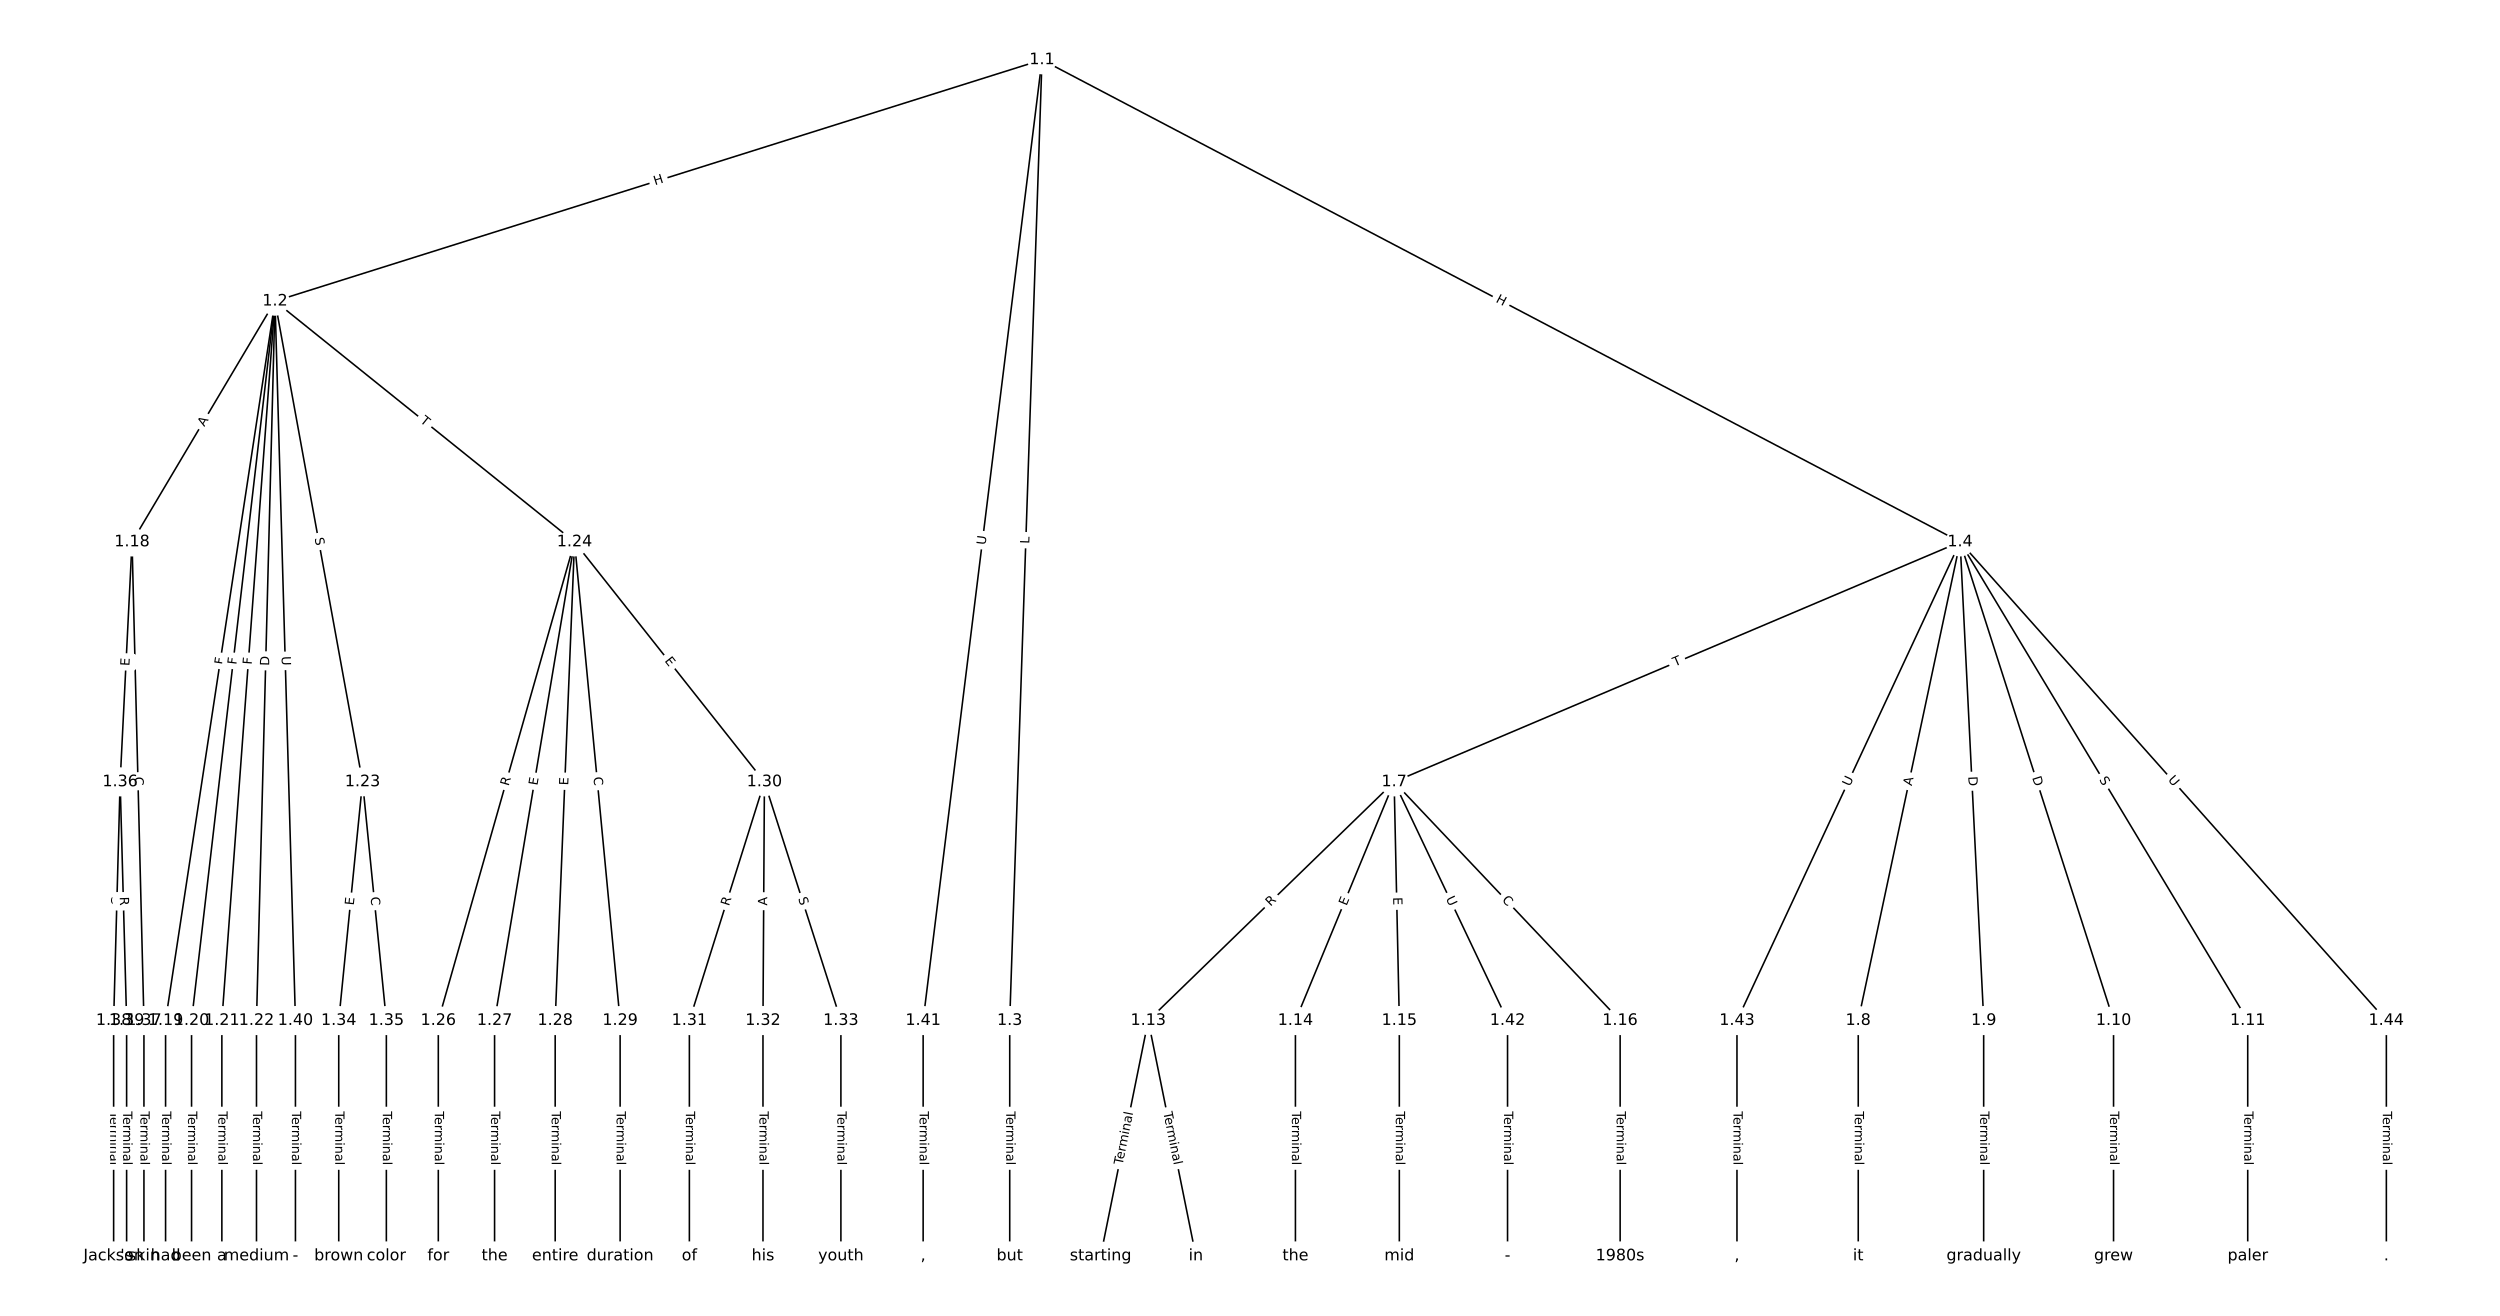 <?xml version="1.0" encoding="UTF-8"?>
<!DOCTYPE svg  PUBLIC '-//W3C//DTD SVG 1.1//EN'  'http://www.w3.org/Graphics/SVG/1.1/DTD/svg11.dtd'>
<svg width="1570.7pt" height="826.67pt" version="1.1" viewBox="0 0 1570.7 826.67" xmlns="http://www.w3.org/2000/svg" xmlns:xlink="http://www.w3.org/1999/xlink">
<defs>
<style type="text/css">*{stroke-linecap:butt;stroke-linejoin:round;}</style>
</defs>
<path d="m0 826.67h1570.7v-826.67h-1570.7z" fill="#fff"/>
<g fill="none" stroke="#000">
<path d="m654.66 37.576-481.88 151.64" clip-path="url(#a)"/>
<path d="m654.66 37.576-20.276 603.61" clip-path="url(#a)"/>
<path d="m654.66 37.576 576.83 302.9" clip-path="url(#a)"/>
<path d="m654.66 37.576-74.671 603.61" clip-path="url(#a)"/>
<path d="m172.78 189.22-89.826 151.26" clip-path="url(#a)"/>
<path d="m172.78 189.22-68.748 451.97" clip-path="url(#a)"/>
<path d="m172.78 189.22-52.429 451.97" clip-path="url(#a)"/>
<path d="m172.78 189.22-33.391 451.97" clip-path="url(#a)"/>
<path d="m172.78 189.22-11.633 451.97" clip-path="url(#a)"/>
<path d="m172.78 189.22 55.002 302.01" clip-path="url(#a)"/>
<path d="m172.78 189.22 188.18 151.26" clip-path="url(#a)"/>
<path d="m172.78 189.22 12.845 451.97" clip-path="url(#a)"/>
<path d="m634.39 641.19v147.9" clip-path="url(#a)"/>
<path d="m1231.5 340.48-355.59 150.75" clip-path="url(#a)"/>
<path d="m1231.5 340.48-64.031 300.71" clip-path="url(#a)"/>
<path d="m1231.5 340.48 14.842 300.71" clip-path="url(#a)"/>
<path d="m1231.5 340.48 96.435 300.71" clip-path="url(#a)"/>
<path d="m1231.5 340.48 180.75 300.71" clip-path="url(#a)"/>
<path d="m1231.5 340.48-140.18 300.71" clip-path="url(#a)"/>
<path d="m1231.5 340.48 267.78 300.71" clip-path="url(#a)"/>
<path d="m875.9 491.23-154.48 149.96" clip-path="url(#a)"/>
<path d="m875.9 491.23-62.011 149.96" clip-path="url(#a)"/>
<path d="m875.9 491.23 3.264 149.96" clip-path="url(#a)"/>
<path d="m875.9 491.23 141.97 149.96" clip-path="url(#a)"/>
<path d="m875.9 491.23 71.258 149.96" clip-path="url(#a)"/>
<path d="m1167.5 641.19v147.9" clip-path="url(#a)"/>
<path d="m1246.3 641.19v147.9" clip-path="url(#a)"/>
<path d="m1327.9 641.19v147.9" clip-path="url(#a)"/>
<path d="m1412.2 641.19v147.9" clip-path="url(#a)"/>
<path d="m721.42 641.19-29.917 147.9" clip-path="url(#a)"/>
<path d="m721.42 641.19 29.917 147.9" clip-path="url(#a)"/>
<path d="m813.89 641.19v147.9" clip-path="url(#a)"/>
<path d="m879.17 641.19v147.9" clip-path="url(#a)"/>
<path d="m1017.9 641.19v147.9" clip-path="url(#a)"/>
<path d="m82.953 340.48-7.479 150.75" clip-path="url(#a)"/>
<path d="m82.953 340.48 7.479 300.71" clip-path="url(#a)"/>
<path d="m104.03 641.19v147.9" clip-path="url(#a)"/>
<path d="m120.35 641.19v147.9" clip-path="url(#a)"/>
<path d="m139.39 641.19v147.9" clip-path="url(#a)"/>
<path d="m161.15 641.19v147.9" clip-path="url(#a)"/>
<path d="m227.78 491.23-14.959 149.96" clip-path="url(#a)"/>
<path d="m227.78 491.23 14.959 149.96" clip-path="url(#a)"/>
<path d="m360.96 340.48-85.582 300.71" clip-path="url(#a)"/>
<path d="m360.96 340.48-50.225 300.71" clip-path="url(#a)"/>
<path d="m360.96 340.48-12.148 300.71" clip-path="url(#a)"/>
<path d="m360.96 340.48 28.648 300.71" clip-path="url(#a)"/>
<path d="m360.96 340.48 119.31 150.75" clip-path="url(#a)"/>
<path d="m275.38 641.19v147.9" clip-path="url(#a)"/>
<path d="m310.73 641.19v147.9" clip-path="url(#a)"/>
<path d="m348.81 641.19v147.9" clip-path="url(#a)"/>
<path d="m389.61 641.19v147.9" clip-path="url(#a)"/>
<path d="m480.27 491.23-47.143 149.96" clip-path="url(#a)"/>
<path d="m480.27 491.23-0.907 149.96" clip-path="url(#a)"/>
<path d="m480.27 491.23 48.049 149.96" clip-path="url(#a)"/>
<path d="m433.12 641.19v147.9" clip-path="url(#a)"/>
<path d="m479.36 641.19v147.9" clip-path="url(#a)"/>
<path d="m528.32 641.19v147.9" clip-path="url(#a)"/>
<path d="m212.82 641.19v147.9" clip-path="url(#a)"/>
<path d="m242.74 641.19v147.9" clip-path="url(#a)"/>
<path d="m75.474 491.23-4.08 149.96" clip-path="url(#a)"/>
<path d="m75.474 491.23 4.08 149.96" clip-path="url(#a)"/>
<path d="m90.432 641.19v147.9" clip-path="url(#a)"/>
<path d="m71.394 641.19v147.9" clip-path="url(#a)"/>
<path d="m79.553 641.19v147.9" clip-path="url(#a)"/>
<path d="m185.62 641.19v147.9" clip-path="url(#a)"/>
<path d="m579.99 641.19v147.9" clip-path="url(#a)"/>
<path d="m947.16 641.19v147.9" clip-path="url(#a)"/>
<path d="m1091.3 641.19v147.9" clip-path="url(#a)"/>
<path d="m1499.3 641.19v147.9" clip-path="url(#a)"/>
</g>
<path d="m412.73 120.28 5.739-1.806q2.289-0.72 1.569-3.01l-2.324-7.385q-0.72-2.289-3.01-1.569l-5.739 1.806q-2.289 0.72-1.569 3.01l2.324 7.385q0.72 2.289 3.01 1.569z" clip-path="url(#a)" fill="#fff" stroke="#fff"/>
<g clip-path="url(#a)">
<defs>
<path id="al" d="m9.812 72.906h9.859v-29.891h35.844v29.891h9.859v-72.906h-9.859v34.719h-35.844v-34.719h-9.859z"/>
</defs>
<g transform="translate(411.51 116.41) rotate(-17.468) scale(.08 -.08)">
<use xlink:href="#al"/>
</g>
</g>
<path d="m650.72 341.82 0.15-4.455q0.081-2.399-2.318-2.479l-7.738-0.26q-2.399-0.081-2.479 2.318l-0.15 4.455q-0.081 2.399 2.318 2.479l7.738 0.26q2.399 0.081 2.479-2.318z" clip-path="url(#a)" fill="#fff" stroke="#fff"/>
<g clip-path="url(#a)">
<defs>
<path id="at" d="m9.812 72.906h9.859v-64.609h35.5v-8.297h-45.359z"/>
</defs>
<g transform="translate(646.66 341.68) rotate(-88.076) scale(.08 -.08)">
<use xlink:href="#at"/>
</g>
</g>
<path d="m937.5 193.18 5.327 2.797q2.125 1.116 3.241-1.009l3.6-6.855q1.116-2.125-1.009-3.241l-5.327-2.797q-2.125-1.116-3.241 1.009l-3.6 6.855q-1.116 2.125 1.009 3.241z" clip-path="url(#a)" fill="#fff" stroke="#fff"/>
<g clip-path="url(#a)">
<g transform="translate(939.39 189.58) rotate(27.705) scale(.08 -.08)">
<use xlink:href="#al"/>
</g>
</g>
<path d="m623.19 343.06 0.719-5.811q0.295-2.382-2.087-2.676l-7.684-0.951q-2.382-0.295-2.676 2.087l-0.719 5.811q-0.295 2.382 2.087 2.676l7.684 0.951q2.382 0.295 2.676-2.087z" clip-path="url(#a)" fill="#fff" stroke="#fff"/>
<g clip-path="url(#a)">
<defs>
<path id="t" d="m8.688 72.906h9.922v-44.297q0-11.719 4.234-16.875 4.25-5.141 13.781-5.141 9.469 0 13.719 5.141 4.25 5.156 4.25 16.875v44.297h9.906v-45.516q0-14.25-7.062-21.531-7.047-7.281-20.812-7.281-13.828 0-20.891 7.281-7.047 7.281-7.047 21.531z"/>
</defs>
<g transform="translate(619.16 342.56) rotate(-82.948) scale(.08 -.08)">
<use xlink:href="#t"/>
</g>
</g>
<path d="m131.86 270.4 2.794-4.705q1.225-2.064-0.838-3.289l-6.657-3.953q-2.064-1.225-3.289 0.838l-2.794 4.705q-1.225 2.064 0.838 3.289l6.657 3.953q2.064 1.225 3.289-0.838z" clip-path="url(#a)" fill="#fff" stroke="#fff"/>
<g clip-path="url(#a)">
<defs>
<path id="ag" d="m34.188 63.188-13.391-36.281h26.812zm-5.578 9.719h11.188l27.781-72.906h-10.25l-6.641 18.703h-32.859l-6.641-18.703h-10.406z"/>
</defs>
<g transform="translate(128.37 268.33) rotate(-59.296) scale(.08 -.08)">
<use xlink:href="#ag"/>
</g>
</g>
<path d="m144.26 418.42 0.692-4.549q0.361-2.373-2.012-2.734l-7.654-1.164q-2.373-0.361-2.734 2.012l-0.692 4.549q-0.361 2.373 2.012 2.734l7.654 1.164q2.373 0.361 2.734-2.012z" clip-path="url(#a)" fill="#fff" stroke="#fff"/>
<g clip-path="url(#a)">
<defs>
<path id="ae" d="m9.812 72.906h41.891v-8.312h-32.031v-21.484h28.906v-8.297h-28.906v-34.812h-9.859z"/>
</defs>
<g transform="translate(140.24 417.81) rotate(-81.351) scale(.08 -.08)">
<use xlink:href="#ae"/>
</g>
</g>
<path d="m152.53 418.21 0.53-4.571q0.277-2.384-2.107-2.661l-7.691-0.892q-2.384-0.277-2.661 2.107l-0.53 4.571q-0.277 2.384 2.107 2.661l7.691 0.892q2.384 0.277 2.661-2.107z" clip-path="url(#a)" fill="#fff" stroke="#fff"/>
<g clip-path="url(#a)">
<g transform="translate(148.49 417.74) rotate(-83.383) scale(.08 -.08)">
<use xlink:href="#ae"/>
</g>
</g>
<path d="m162.17 417.96 0.339-4.589q0.177-2.393-2.217-2.57l-7.721-0.57q-2.393-0.177-2.57 2.217l-0.339 4.589q-0.177 2.393 2.217 2.57l7.721 0.57q2.393 0.177 2.57-2.217z" clip-path="url(#a)" fill="#fff" stroke="#fff"/>
<g clip-path="url(#a)">
<g transform="translate(158.12 417.66) rotate(-85.775) scale(.08 -.08)">
<use xlink:href="#ae"/>
</g>
</g>
<path d="m173.15 418.44 0.158-6.158q0.062-2.399-2.337-2.461l-7.74-0.199q-2.399-0.062-2.461 2.337l-0.158 6.158q-0.062 2.399 2.337 2.461l7.74 0.199q2.399 0.062 2.461-2.337z" clip-path="url(#a)" fill="#fff" stroke="#fff"/>
<g clip-path="url(#a)">
<defs>
<path id="af" d="m19.672 64.797v-56.688h11.922q15.094 0 22.094 6.828 7 6.844 7 21.594 0 14.641-7 21.453t-22.094 6.812zm-9.859 8.109h20.266q21.188 0 31.094-8.812 9.922-8.812 9.922-27.562 0-18.859-9.969-27.703-9.953-8.828-31.047-8.828h-20.266z"/>
</defs>
<g transform="translate(169.09 418.34) rotate(-88.526) scale(.08 -.08)">
<use xlink:href="#af"/>
</g>
</g>
<path d="m193.66 338.85 0.91 4.997q0.43 2.361 2.791 1.931l7.617-1.387q2.361-0.43 1.931-2.791l-0.91-4.997q-0.43-2.361-2.791-1.931l-7.617 1.387q-2.361 0.43-1.931 2.791z" clip-path="url(#a)" fill="#fff" stroke="#fff"/>
<g clip-path="url(#a)">
<defs>
<path id="ad" d="m53.516 70.516v-9.625q-5.609 2.688-10.594 4-4.984 1.328-9.625 1.328-8.047 0-12.422-3.125t-4.375-8.891q0-4.844 2.906-7.312 2.906-2.453 11.016-3.969l5.953-1.219q11.031-2.109 16.281-7.406t5.25-14.172q0-10.609-7.109-16.078-7.094-5.469-20.812-5.469-5.172 0-11.016 1.172-5.828 1.172-12.078 3.469v10.156q6-3.359 11.766-5.078 5.766-1.703 11.328-1.703 8.438 0 13.031 3.312 4.594 3.328 4.594 9.484 0 5.359-3.297 8.391t-10.812 4.547l-6.016 1.172q-11.031 2.188-15.969 6.875-4.922 4.688-4.922 13.047 0 9.672 6.812 15.234t18.766 5.562q5.141 0 10.453-0.938 5.328-0.922 10.891-2.766z"/>
</defs>
<g transform="translate(197.65 338.12) rotate(79.678) scale(.08 -.08)">
<use xlink:href="#ad"/>
</g>
</g>
<path d="m261.04 268.21 3.808 3.061q1.871 1.504 3.374-0.367l4.851-6.035q1.504-1.871-0.367-3.374l-3.808-3.061q-1.871-1.504-3.374 0.367l-4.851 6.035q-1.504 1.871 0.367 3.374z" clip-path="url(#a)" fill="#fff" stroke="#fff"/>
<g clip-path="url(#a)">
<defs>
<path id="l" d="m-0.297 72.906h61.672v-8.312h-25.875v-64.594h-9.906v64.594h-25.891z"/>
</defs>
<g transform="translate(263.58 265.04) rotate(38.793) scale(.08 -.08)">
<use xlink:href="#l"/>
</g>
</g>
<path d="m172.85 412.46 0.166 5.853q0.068 2.399 2.467 2.331l7.739-0.22q2.399-0.068 2.331-2.467l-0.166-5.853q-0.068-2.399-2.467-2.331l-7.739 0.22q-2.399 0.068-2.331 2.467z" clip-path="url(#a)" fill="#fff" stroke="#fff"/>
<g clip-path="url(#a)">
<g transform="translate(176.91 412.34) rotate(88.372) scale(.08 -.08)">
<use xlink:href="#t"/>
</g>
</g>
<path d="m628.11 698.24v33.808q0 2.4 2.4 2.4h7.742q2.4 0 2.4-2.4v-33.808q0-2.4-2.4-2.4h-7.742q-2.4 0-2.4 2.4z" clip-path="url(#a)" fill="#fff" stroke="#fff"/>
<g clip-path="url(#a)">
<defs>
<path id="g" d="m56.203 29.594v-4.391h-41.312q0.594-9.281 5.594-14.141t13.938-4.859q5.172 0 10.031 1.266t9.656 3.812v-8.5q-4.844-2.047-9.922-3.125t-10.297-1.078q-13.094 0-20.734 7.609-7.641 7.625-7.641 20.625 0 13.422 7.25 21.297 7.25 7.891 19.562 7.891 11.031 0 17.453-7.109 6.422-7.094 6.422-19.297zm-8.984 2.641q-0.094 7.359-4.125 11.75-4.031 4.406-10.672 4.406-7.516 0-12.031-4.25t-5.203-11.969z"/>
<path id="e" d="m41.109 46.297q-1.516 0.875-3.297 1.281-1.781 0.422-3.922 0.422-7.625 0-11.703-4.953t-4.078-14.234v-28.812h-9.031v54.688h9.031v-8.5q2.844 4.984 7.375 7.391 4.547 2.422 11.047 2.422 0.922 0 2.047-0.125 1.125-0.109 2.484-0.359z"/>
<path id="k" d="m52 44.188q3.375 6.062 8.062 8.938t11.031 2.875q8.547 0 13.188-5.984 4.641-5.969 4.641-17v-33.016h-9.031v32.719q0 7.859-2.797 11.656-2.781 3.812-8.484 3.812-6.984 0-11.047-4.641-4.047-4.625-4.047-12.641v-30.906h-9.031v32.719q0 7.906-2.781 11.688t-8.594 3.781q-6.891 0-10.953-4.656-4.047-4.656-4.047-12.625v-30.906h-9.031v54.688h9.031v-8.5q3.078 5.031 7.375 7.422t10.203 2.391q5.969 0 10.141-3.031 4.172-3.016 6.172-8.781z"/>
<path id="f" d="m9.422 54.688h8.984v-54.688h-8.984zm0 21.297h8.984v-11.391h-8.984z"/>
<path id="i" d="m54.891 33.016v-33.016h-8.984v32.719q0 7.766-3.031 11.609-3.031 3.859-9.078 3.859-7.281 0-11.484-4.641-4.203-4.625-4.203-12.641v-30.906h-9.031v54.688h9.031v-8.5q3.234 4.938 7.594 7.375 4.375 2.438 10.094 2.438 9.422 0 14.25-5.828 4.844-5.828 4.844-17.156z"/>
<path id="h" d="m34.281 27.484q-10.891 0-15.094-2.484t-4.203-8.5q0-4.781 3.156-7.594 3.156-2.797 8.562-2.797 7.484 0 12 5.297t4.516 14.078v2zm17.922 3.719v-31.203h-8.984v8.297q-3.078-4.969-7.672-7.344t-11.234-2.375q-8.391 0-13.359 4.719-4.953 4.719-4.953 12.625 0 9.219 6.172 13.906 6.188 4.688 18.438 4.688h12.609v0.891q0 6.203-4.078 9.594t-11.453 3.391q-4.688 0-9.141-1.125-4.438-1.125-8.531-3.375v8.312q4.922 1.906 9.562 2.844 4.641 0.953 9.031 0.953 11.875 0 17.734-6.156 5.859-6.141 5.859-18.641z"/>
<path id="j" d="m9.422 75.984h8.984v-75.984h-8.984z"/>
</defs>
<g transform="translate(632.18 698.24) rotate(90) scale(.08 -.08)">
<use xlink:href="#l"/>
<use x="44.084" xlink:href="#g"/>
<use x="105.607" xlink:href="#e"/>
<use x="144.971" xlink:href="#k"/>
<use x="242.383" xlink:href="#f"/>
<use x="270.166" xlink:href="#i"/>
<use x="333.545" xlink:href="#h"/>
<use x="394.824" xlink:href="#j"/>
</g>
</g>
<path d="m1053.9 422.58 4.499-1.907q2.21-0.937 1.273-3.146l-3.022-7.128q-0.937-2.21-3.146-1.273l-4.499 1.907q-2.21 0.937-1.273 3.146l3.022 7.128q0.937 2.21 3.146 1.273z" clip-path="url(#a)" fill="#fff" stroke="#fff"/>
<g clip-path="url(#a)">
<g transform="translate(1052.3 418.84) rotate(-22.974) scale(.08 -.08)">
<use xlink:href="#l"/>
</g>
</g>
<path d="m1205 494.82 1.14-5.353q0.5-2.347-1.847-2.847l-7.573-1.613q-2.347-0.5-2.847 1.847l-1.14 5.353q-0.5 2.347 1.847 2.847l7.573 1.613q2.347 0.5 2.847-1.847z" clip-path="url(#a)" fill="#fff" stroke="#fff"/>
<g clip-path="url(#a)">
<g transform="translate(1201.1 493.97) rotate(-77.979) scale(.08 -.08)">
<use xlink:href="#ag"/>
</g>
</g>
<path d="m1232.5 488.07 0.304 6.152q0.118 2.397 2.515 2.279l7.733-0.382q2.397-0.118 2.279-2.515l-0.304-6.152q-0.118-2.397-2.515-2.279l-7.733 0.382q-2.397 0.118-2.279 2.515z" clip-path="url(#a)" fill="#fff" stroke="#fff"/>
<g clip-path="url(#a)">
<g transform="translate(1236.6 487.87) rotate(87.174) scale(.08 -.08)">
<use xlink:href="#af"/>
</g>
</g>
<path d="m1272.8 489.82 1.881 5.866q0.733 2.285 3.018 1.552l7.373-2.364q2.285-0.733 1.552-3.018l-1.881-5.866q-0.733-2.285-3.018-1.552l-7.373 2.364q-2.285 0.733-1.552 3.018z" clip-path="url(#a)" fill="#fff" stroke="#fff"/>
<g clip-path="url(#a)">
<g transform="translate(1276.7 488.57) rotate(72.219) scale(.08 -.08)">
<use xlink:href="#af"/>
</g>
</g>
<path d="m1315.2 491.89 2.616 4.353q1.236 2.057 3.293 0.821l6.636-3.989q2.057-1.236 0.821-3.293l-2.616-4.353q-1.236-2.057-3.293-0.821l-6.636 3.989q-2.057 1.236-0.821 3.293z" clip-path="url(#a)" fill="#fff" stroke="#fff"/>
<g clip-path="url(#a)">
<g transform="translate(1318.7 489.79) rotate(58.991) scale(.08 -.08)">
<use xlink:href="#ad"/>
</g>
</g>
<path d="m1165.8 496.14 2.474-5.307q1.014-2.175-1.161-3.189l-7.017-3.271q-2.175-1.014-3.189 1.161l-2.474 5.307q-1.014 2.175 1.161 3.189l7.017 3.271q2.175 1.014 3.189-1.161z" clip-path="url(#a)" fill="#fff" stroke="#fff"/>
<g clip-path="url(#a)">
<g transform="translate(1162.2 494.42) rotate(-65.006) scale(.08 -.08)">
<use xlink:href="#t"/>
</g>
</g>
<path d="m1358.8 492.82 3.894 4.373q1.596 1.792 3.388 0.196l5.782-5.149q1.792-1.596 0.196-3.388l-3.894-4.373q-1.596-1.792-3.388-0.196l-5.782 5.149q-1.792 1.596-0.196 3.388z" clip-path="url(#a)" fill="#fff" stroke="#fff"/>
<g clip-path="url(#a)">
<g transform="translate(1361.8 490.12) rotate(48.315) scale(.08 -.08)">
<use xlink:href="#t"/>
</g>
</g>
<path d="m801.03 572.64 3.989-3.872q1.722-1.672 0.05-3.394l-5.393-5.556q-1.672-1.722-3.394-0.05l-3.989 3.872q-1.722 1.672-0.05 3.394l5.393 5.556q1.672 1.722 3.394 0.05z" clip-path="url(#a)" fill="#fff" stroke="#fff"/>
<g clip-path="url(#a)">
<defs>
<path id="ab" d="m44.391 34.188q3.172-1.078 6.172-4.594t6.031-9.672l10.016-19.922h-10.609l-9.312 18.703q-3.625 7.328-7.016 9.719t-9.25 2.391h-10.75v-30.812h-9.859v72.906h22.266q12.5 0 18.656-5.234 6.156-5.219 6.156-15.766 0-6.891-3.203-11.438-3.203-4.531-9.297-6.281zm-24.719 30.609v-25.875h12.406q7.125 0 10.766 3.297t3.641 9.688-3.641 9.641-10.766 3.25z"/>
</defs>
<g transform="translate(798.2 569.73) rotate(-44.149) scale(.08 -.08)">
<use xlink:href="#ab"/>
</g>
</g>
<path d="m849.73 570.94 1.932-4.671q0.917-2.218-1.301-3.135l-7.155-2.959q-2.218-0.917-3.135 1.301l-1.932 4.671q-0.917 2.218 1.301 3.135l7.155 2.959q2.218 0.917 3.135-1.301z" clip-path="url(#a)" fill="#fff" stroke="#fff"/>
<g clip-path="url(#a)">
<defs>
<path id="r" d="m9.812 72.906h46.094v-8.312h-36.234v-21.578h34.719v-8.297h-34.719v-26.422h37.109v-8.297h-46.969z"/>
</defs>
<g transform="translate(845.97 569.39) rotate(-67.534) scale(.08 -.08)">
<use xlink:href="#r"/>
</g>
</g>
<path d="m871.21 563.82 0.11 5.054q0.052 2.399 2.452 2.347l7.741-0.168q2.399-0.052 2.347-2.452l-0.11-5.054q-0.052-2.399-2.452-2.347l-7.741 0.168q-2.399 0.052-2.347 2.452z" clip-path="url(#a)" fill="#fff" stroke="#fff"/>
<g clip-path="url(#a)">
<g transform="translate(875.27 563.73) rotate(88.753) scale(.08 -.08)">
<use xlink:href="#r"/>
</g>
</g>
<path d="m940.41 568.49 3.841 4.057q1.65 1.743 3.393 0.093l5.622-5.323q1.743-1.65 0.093-3.393l-3.841-4.057q-1.65-1.743-3.393-0.093l-5.622 5.323q-1.743 1.65-0.093 3.393z" clip-path="url(#a)" fill="#fff" stroke="#fff"/>
<g clip-path="url(#a)">
<defs>
<path id="u" d="m64.406 67.281v-10.391q-4.984 4.641-10.625 6.922-5.641 2.297-11.984 2.297-12.5 0-19.141-7.641t-6.641-22.094q0-14.406 6.641-22.047t19.141-7.641q6.344 0 11.984 2.297t10.625 6.938v-10.312q-5.172-3.516-10.969-5.281-5.781-1.75-12.219-1.75-16.562 0-26.094 10.125-9.516 10.141-9.516 27.672 0 17.578 9.516 27.703 9.531 10.141 26.094 10.141 6.531 0 12.312-1.734 5.797-1.734 10.875-5.203z"/>
</defs>
<g transform="translate(943.36 565.7) rotate(46.568) scale(.08 -.08)">
<use xlink:href="#u"/>
</g>
</g>
<path d="m904.61 566.25 2.513 5.288q1.03 2.168 3.198 1.138l6.993-3.323q2.168-1.03 1.138-3.198l-2.513-5.288q-1.03-2.168-3.198-1.138l-6.993 3.323q-2.168 1.03-1.138 3.198z" clip-path="url(#a)" fill="#fff" stroke="#fff"/>
<g clip-path="url(#a)">
<g transform="translate(908.28 564.51) rotate(64.584) scale(.08 -.08)">
<use xlink:href="#t"/>
</g>
</g>
<path d="m1161.2 698.24v33.808q0 2.4 2.4 2.4h7.742q2.4 0 2.4-2.4v-33.808q0-2.4-2.4-2.4h-7.742q-2.4 0-2.4 2.4z" clip-path="url(#a)" fill="#fff" stroke="#fff"/>
<g clip-path="url(#a)">
<g transform="translate(1165.3 698.24) rotate(90) scale(.08 -.08)">
<use xlink:href="#l"/>
<use x="44.084" xlink:href="#g"/>
<use x="105.607" xlink:href="#e"/>
<use x="144.971" xlink:href="#k"/>
<use x="242.383" xlink:href="#f"/>
<use x="270.166" xlink:href="#i"/>
<use x="333.545" xlink:href="#h"/>
<use x="394.824" xlink:href="#j"/>
</g>
</g>
<path d="m1240.1 698.24v33.808q0 2.4 2.4 2.4h7.742q2.4 0 2.4-2.4v-33.808q0-2.4-2.4-2.4h-7.742q-2.4 0-2.4 2.4z" clip-path="url(#a)" fill="#fff" stroke="#fff"/>
<g clip-path="url(#a)">
<g transform="translate(1244.1 698.24) rotate(90) scale(.08 -.08)">
<use xlink:href="#l"/>
<use x="44.084" xlink:href="#g"/>
<use x="105.607" xlink:href="#e"/>
<use x="144.971" xlink:href="#k"/>
<use x="242.383" xlink:href="#f"/>
<use x="270.166" xlink:href="#i"/>
<use x="333.545" xlink:href="#h"/>
<use x="394.824" xlink:href="#j"/>
</g>
</g>
<path d="m1321.7 698.24v33.808q0 2.4 2.4 2.4h7.742q2.4 0 2.4-2.4v-33.808q0-2.4-2.4-2.4h-7.742q-2.4 0-2.4 2.4z" clip-path="url(#a)" fill="#fff" stroke="#fff"/>
<g clip-path="url(#a)">
<g transform="translate(1325.7 698.24) rotate(90) scale(.08 -.08)">
<use xlink:href="#l"/>
<use x="44.084" xlink:href="#g"/>
<use x="105.607" xlink:href="#e"/>
<use x="144.971" xlink:href="#k"/>
<use x="242.383" xlink:href="#f"/>
<use x="270.166" xlink:href="#i"/>
<use x="333.545" xlink:href="#h"/>
<use x="394.824" xlink:href="#j"/>
</g>
</g>
<path d="m1406 698.24v33.808q0 2.4 2.4 2.4h7.742q2.4 0 2.4-2.4v-33.808q0-2.4-2.4-2.4h-7.742q-2.4 0-2.4 2.4z" clip-path="url(#a)" fill="#fff" stroke="#fff"/>
<g clip-path="url(#a)">
<g transform="translate(1410 698.24) rotate(90) scale(.08 -.08)">
<use xlink:href="#l"/>
<use x="44.084" xlink:href="#g"/>
<use x="105.607" xlink:href="#e"/>
<use x="144.971" xlink:href="#k"/>
<use x="242.383" xlink:href="#f"/>
<use x="270.166" xlink:href="#i"/>
<use x="333.545" xlink:href="#h"/>
<use x="394.824" xlink:href="#j"/>
</g>
</g>
<path d="m709.26 732.95 6.703-33.136q0.476-2.352-1.877-2.828l-7.589-1.535q-2.352-0.476-2.828 1.877l-6.703 33.136q-0.476 2.352 1.877 2.828l7.589 1.535q2.352 0.476 2.828-1.877z" clip-path="url(#a)" fill="#fff" stroke="#fff"/>
<g clip-path="url(#a)">
<g transform="translate(705.27 732.15) rotate(-78.565) scale(.08 -.08)">
<use xlink:href="#l"/>
<use x="44.084" xlink:href="#g"/>
<use x="105.607" xlink:href="#e"/>
<use x="144.971" xlink:href="#k"/>
<use x="242.383" xlink:href="#f"/>
<use x="270.166" xlink:href="#i"/>
<use x="333.545" xlink:href="#h"/>
<use x="394.824" xlink:href="#j"/>
</g>
</g>
<path d="m726.88 699.81 6.703 33.136q0.476 2.352 2.828 1.877l7.589-1.535q2.352-0.476 1.877-2.828l-6.703-33.136q-0.476-2.352-2.828-1.877l-7.589 1.535q-2.352 0.476-1.877 2.828z" clip-path="url(#a)" fill="#fff" stroke="#fff"/>
<g clip-path="url(#a)">
<g transform="translate(730.86 699.01) rotate(78.565) scale(.08 -.08)">
<use xlink:href="#l"/>
<use x="44.084" xlink:href="#g"/>
<use x="105.607" xlink:href="#e"/>
<use x="144.971" xlink:href="#k"/>
<use x="242.383" xlink:href="#f"/>
<use x="270.166" xlink:href="#i"/>
<use x="333.545" xlink:href="#h"/>
<use x="394.824" xlink:href="#j"/>
</g>
</g>
<path d="m807.62 698.24v33.808q0 2.4 2.4 2.4h7.742q2.4 0 2.4-2.4v-33.808q0-2.4-2.4-2.4h-7.742q-2.4 0-2.4 2.4z" clip-path="url(#a)" fill="#fff" stroke="#fff"/>
<g clip-path="url(#a)">
<g transform="translate(811.68 698.24) rotate(90) scale(.08 -.08)">
<use xlink:href="#l"/>
<use x="44.084" xlink:href="#g"/>
<use x="105.607" xlink:href="#e"/>
<use x="144.971" xlink:href="#k"/>
<use x="242.383" xlink:href="#f"/>
<use x="270.166" xlink:href="#i"/>
<use x="333.545" xlink:href="#h"/>
<use x="394.824" xlink:href="#j"/>
</g>
</g>
<path d="m872.89 698.24v33.808q0 2.4 2.4 2.4h7.742q2.4 0 2.4-2.4v-33.808q0-2.4-2.4-2.4h-7.742q-2.4 0-2.4 2.4z" clip-path="url(#a)" fill="#fff" stroke="#fff"/>
<g clip-path="url(#a)">
<g transform="translate(876.96 698.24) rotate(90) scale(.08 -.08)">
<use xlink:href="#l"/>
<use x="44.084" xlink:href="#g"/>
<use x="105.607" xlink:href="#e"/>
<use x="144.971" xlink:href="#k"/>
<use x="242.383" xlink:href="#f"/>
<use x="270.166" xlink:href="#i"/>
<use x="333.545" xlink:href="#h"/>
<use x="394.824" xlink:href="#j"/>
</g>
</g>
<path d="m1011.6 698.24v33.808q0 2.4 2.4 2.4h7.742q2.4 0 2.4-2.4v-33.808q0-2.4-2.4-2.4h-7.742q-2.4 0-2.4 2.4z" clip-path="url(#a)" fill="#fff" stroke="#fff"/>
<g clip-path="url(#a)">
<g transform="translate(1015.7 698.24) rotate(90) scale(.08 -.08)">
<use xlink:href="#l"/>
<use x="44.084" xlink:href="#g"/>
<use x="105.607" xlink:href="#e"/>
<use x="144.971" xlink:href="#k"/>
<use x="242.383" xlink:href="#f"/>
<use x="270.166" xlink:href="#i"/>
<use x="333.545" xlink:href="#h"/>
<use x="394.824" xlink:href="#j"/>
</g>
</g>
<path d="m85.352 418.69 0.251-5.049q0.119-2.397-2.278-2.516l-7.733-0.384q-2.397-0.119-2.516 2.278l-0.251 5.049q-0.119 2.397 2.278 2.516l7.733 0.384q2.397 0.119 2.516-2.278z" clip-path="url(#a)" fill="#fff" stroke="#fff"/>
<g clip-path="url(#a)">
<g transform="translate(81.293 418.49) rotate(-87.16) scale(.08 -.08)">
<use xlink:href="#r"/>
</g>
</g>
<path d="m80.354 488.2 0.139 5.585q0.06 2.399 2.459 2.34l7.74-0.193q2.399-0.06 2.34-2.459l-0.139-5.585q-0.06-2.399-2.459-2.34l-7.74 0.193q-2.399 0.06-2.34 2.459z" clip-path="url(#a)" fill="#fff" stroke="#fff"/>
<g clip-path="url(#a)">
<g transform="translate(84.416 488.1) rotate(88.575) scale(.08 -.08)">
<use xlink:href="#u"/>
</g>
</g>
<path d="m97.76 698.24v33.808q0 2.4 2.4 2.4h7.742q2.4 0 2.4-2.4v-33.808q0-2.4-2.4-2.4h-7.742q-2.4 0-2.4 2.4z" clip-path="url(#a)" fill="#fff" stroke="#fff"/>
<g clip-path="url(#a)">
<g transform="translate(101.82 698.24) rotate(90) scale(.08 -.08)">
<use xlink:href="#l"/>
<use x="44.084" xlink:href="#g"/>
<use x="105.607" xlink:href="#e"/>
<use x="144.971" xlink:href="#k"/>
<use x="242.383" xlink:href="#f"/>
<use x="270.166" xlink:href="#i"/>
<use x="333.545" xlink:href="#h"/>
<use x="394.824" xlink:href="#j"/>
</g>
</g>
<path d="m114.08 698.24v33.808q0 2.4 2.4 2.4h7.742q2.4 0 2.4-2.4v-33.808q0-2.4-2.4-2.4h-7.742q-2.4 0-2.4 2.4z" clip-path="url(#a)" fill="#fff" stroke="#fff"/>
<g clip-path="url(#a)">
<g transform="translate(118.14 698.24) rotate(90) scale(.08 -.08)">
<use xlink:href="#l"/>
<use x="44.084" xlink:href="#g"/>
<use x="105.607" xlink:href="#e"/>
<use x="144.971" xlink:href="#k"/>
<use x="242.383" xlink:href="#f"/>
<use x="270.166" xlink:href="#i"/>
<use x="333.545" xlink:href="#h"/>
<use x="394.824" xlink:href="#j"/>
</g>
</g>
<path d="m133.12 698.24v33.808q0 2.4 2.4 2.4h7.742q2.4 0 2.4-2.4v-33.808q0-2.4-2.4-2.4h-7.742q-2.4 0-2.4 2.4z" clip-path="url(#a)" fill="#fff" stroke="#fff"/>
<g clip-path="url(#a)">
<g transform="translate(137.18 698.24) rotate(90) scale(.08 -.08)">
<use xlink:href="#l"/>
<use x="44.084" xlink:href="#g"/>
<use x="105.607" xlink:href="#e"/>
<use x="144.971" xlink:href="#k"/>
<use x="242.383" xlink:href="#f"/>
<use x="270.166" xlink:href="#i"/>
<use x="333.545" xlink:href="#h"/>
<use x="394.824" xlink:href="#j"/>
</g>
</g>
<path d="m154.88 698.24v33.808q0 2.4 2.4 2.4h7.742q2.4 0 2.4-2.4v-33.808q0-2.4-2.4-2.4h-7.742q-2.4 0-2.4 2.4z" clip-path="url(#a)" fill="#fff" stroke="#fff"/>
<g clip-path="url(#a)">
<g transform="translate(158.94 698.24) rotate(90) scale(.08 -.08)">
<use xlink:href="#l"/>
<use x="44.084" xlink:href="#g"/>
<use x="105.607" xlink:href="#e"/>
<use x="144.971" xlink:href="#k"/>
<use x="242.383" xlink:href="#f"/>
<use x="270.166" xlink:href="#i"/>
<use x="333.545" xlink:href="#h"/>
<use x="394.824" xlink:href="#j"/>
</g>
</g>
<path d="m226.29 569.34 0.502-5.03q0.238-2.388-2.15-2.626l-7.704-0.769q-2.388-0.238-2.626 2.15l-0.502 5.03q-0.238 2.388 2.15 2.626l7.704 0.769q2.388 0.238 2.626-2.15z" clip-path="url(#a)" fill="#fff" stroke="#fff"/>
<g clip-path="url(#a)">
<g transform="translate(222.25 568.94) rotate(-84.304) scale(.08 -.08)">
<use xlink:href="#r"/>
</g>
</g>
<path d="m228.74 564.05 0.554 5.559q0.238 2.388 2.626 2.15l7.704-0.769q2.388-0.238 2.15-2.626l-0.554-5.559q-0.238-2.388-2.626-2.15l-7.704 0.769q-2.388 0.238-2.15 2.626z" clip-path="url(#a)" fill="#fff" stroke="#fff"/>
<g clip-path="url(#a)">
<g transform="translate(232.79 563.65) rotate(84.304) scale(.08 -.08)">
<use xlink:href="#u"/>
</g>
</g>
<path d="m323.44 495.22 1.522-5.346q0.657-2.308-1.651-2.965l-7.447-2.119q-2.308-0.657-2.965 1.651l-1.522 5.346q-0.657 2.308 1.651 2.965l7.447 2.119q2.308 0.657 2.965-1.651z" clip-path="url(#a)" fill="#fff" stroke="#fff"/>
<g clip-path="url(#a)">
<g transform="translate(319.53 494.11) rotate(-74.114) scale(.08 -.08)">
<use xlink:href="#ab"/>
</g>
</g>
<path d="m341.62 494.36 0.833-4.986q0.395-2.367-1.972-2.763l-7.637-1.276q-2.367-0.395-2.763 1.972l-0.833 4.986q-0.395 2.367 1.972 2.763l7.637 1.276q2.367 0.395 2.763-1.972z" clip-path="url(#a)" fill="#fff" stroke="#fff"/>
<g clip-path="url(#a)">
<g transform="translate(337.61 493.69) rotate(-80.518) scale(.08 -.08)">
<use xlink:href="#r"/>
</g>
</g>
<path d="m361.05 493.61 0.204-5.051q0.097-2.398-2.301-2.495l-7.736-0.313q-2.398-0.097-2.495 2.301l-0.204 5.051q-0.097 2.398 2.301 2.495l7.736 0.313q2.398 0.097 2.495-2.301z" clip-path="url(#a)" fill="#fff" stroke="#fff"/>
<g clip-path="url(#a)">
<g transform="translate(356.99 493.45) rotate(-87.687) scale(.08 -.08)">
<use xlink:href="#r"/>
</g>
</g>
<path d="m368.77 488.65 0.53 5.561q0.228 2.389 2.617 2.162l7.708-0.734q2.389-0.228 2.162-2.617l-0.53-5.561q-0.228-2.389-2.617-2.162l-7.708 0.734q-2.389 0.228-2.162 2.617z" clip-path="url(#a)" fill="#fff" stroke="#fff"/>
<g clip-path="url(#a)">
<g transform="translate(372.82 488.26) rotate(84.558) scale(.08 -.08)">
<use xlink:href="#u"/>
</g>
</g>
<path d="m414.13 417.76 3.137 3.964q1.489 1.882 3.371 0.393l6.071-4.805q1.882-1.489 0.393-3.371l-3.137-3.964q-1.489-1.882-3.371-0.393l-6.071 4.805q-1.882 1.489-0.393 3.371z" clip-path="url(#a)" fill="#fff" stroke="#fff"/>
<g clip-path="url(#a)">
<g transform="translate(417.31 415.24) rotate(51.641) scale(.08 -.08)">
<use xlink:href="#r"/>
</g>
</g>
<path d="m269.11 698.24v33.808q0 2.4 2.4 2.4h7.742q2.4 0 2.4-2.4v-33.808q0-2.4-2.4-2.4h-7.742q-2.4 0-2.4 2.4z" clip-path="url(#a)" fill="#fff" stroke="#fff"/>
<g clip-path="url(#a)">
<g transform="translate(273.17 698.24) rotate(90) scale(.08 -.08)">
<use xlink:href="#l"/>
<use x="44.084" xlink:href="#g"/>
<use x="105.607" xlink:href="#e"/>
<use x="144.971" xlink:href="#k"/>
<use x="242.383" xlink:href="#f"/>
<use x="270.166" xlink:href="#i"/>
<use x="333.545" xlink:href="#h"/>
<use x="394.824" xlink:href="#j"/>
</g>
</g>
<path d="m304.46 698.24v33.808q0 2.4 2.4 2.4h7.742q2.4 0 2.4-2.4v-33.808q0-2.4-2.4-2.4h-7.742q-2.4 0-2.4 2.4z" clip-path="url(#a)" fill="#fff" stroke="#fff"/>
<g clip-path="url(#a)">
<g transform="translate(308.53 698.24) rotate(90) scale(.08 -.08)">
<use xlink:href="#l"/>
<use x="44.084" xlink:href="#g"/>
<use x="105.607" xlink:href="#e"/>
<use x="144.971" xlink:href="#k"/>
<use x="242.383" xlink:href="#f"/>
<use x="270.166" xlink:href="#i"/>
<use x="333.545" xlink:href="#h"/>
<use x="394.824" xlink:href="#j"/>
</g>
</g>
<path d="m342.54 698.24v33.808q0 2.4 2.4 2.4h7.742q2.4 0 2.4-2.4v-33.808q0-2.4-2.4-2.4h-7.742q-2.4 0-2.4 2.4z" clip-path="url(#a)" fill="#fff" stroke="#fff"/>
<g clip-path="url(#a)">
<g transform="translate(346.6 698.24) rotate(90) scale(.08 -.08)">
<use xlink:href="#l"/>
<use x="44.084" xlink:href="#g"/>
<use x="105.607" xlink:href="#e"/>
<use x="144.971" xlink:href="#k"/>
<use x="242.383" xlink:href="#f"/>
<use x="270.166" xlink:href="#i"/>
<use x="333.545" xlink:href="#h"/>
<use x="394.824" xlink:href="#j"/>
</g>
</g>
<path d="m383.34 698.24v33.808q0 2.4 2.4 2.4h7.742q2.4 0 2.4-2.4v-33.808q0-2.4-2.4-2.4h-7.742q-2.4 0-2.4 2.4z" clip-path="url(#a)" fill="#fff" stroke="#fff"/>
<g clip-path="url(#a)">
<g transform="translate(387.4 698.24) rotate(90) scale(.08 -.08)">
<use xlink:href="#l"/>
<use x="44.084" xlink:href="#g"/>
<use x="105.607" xlink:href="#e"/>
<use x="144.971" xlink:href="#k"/>
<use x="242.383" xlink:href="#f"/>
<use x="270.166" xlink:href="#i"/>
<use x="333.545" xlink:href="#h"/>
<use x="394.824" xlink:href="#j"/>
</g>
</g>
<path d="m461.84 570.74 1.667-5.303q0.72-2.289-1.57-3.009l-7.386-2.322q-2.289-0.72-3.009 1.57l-1.667 5.303q-0.72 2.289 1.57 3.009l7.386 2.322q2.289 0.72 3.009-1.57z" clip-path="url(#a)" fill="#fff" stroke="#fff"/>
<g clip-path="url(#a)">
<g transform="translate(457.97 569.52) rotate(-72.549) scale(.08 -.08)">
<use xlink:href="#ab"/>
</g>
</g>
<path d="m486.07 568.98 0.033-5.472q0.015-2.4-2.385-2.414l-7.742-0.047q-2.4-0.015-2.414 2.385l-0.033 5.472q-0.015 2.4 2.385 2.414l7.742 0.047q2.4 0.015 2.414-2.385z" clip-path="url(#a)" fill="#fff" stroke="#fff"/>
<g clip-path="url(#a)">
<g transform="translate(482 568.96) rotate(-89.654) scale(.08 -.08)">
<use xlink:href="#ag"/>
</g>
</g>
<path d="m497.54 565.7 1.55 4.837q0.732 2.285 3.018 1.553l7.373-2.362q2.285-0.732 1.553-3.018l-1.55-4.837q-0.732-2.285-3.018-1.553l-7.373 2.362q-2.285 0.732-1.553 3.018z" clip-path="url(#a)" fill="#fff" stroke="#fff"/>
<g clip-path="url(#a)">
<g transform="translate(501.41 564.46) rotate(72.234) scale(.08 -.08)">
<use xlink:href="#ad"/>
</g>
</g>
<path d="m426.85 698.24v33.808q0 2.4 2.4 2.4h7.742q2.4 0 2.4-2.4v-33.808q0-2.4-2.4-2.4h-7.742q-2.4 0-2.4 2.4z" clip-path="url(#a)" fill="#fff" stroke="#fff"/>
<g clip-path="url(#a)">
<g transform="translate(430.92 698.24) rotate(90) scale(.08 -.08)">
<use xlink:href="#l"/>
<use x="44.084" xlink:href="#g"/>
<use x="105.607" xlink:href="#e"/>
<use x="144.971" xlink:href="#k"/>
<use x="242.383" xlink:href="#f"/>
<use x="270.166" xlink:href="#i"/>
<use x="333.545" xlink:href="#h"/>
<use x="394.824" xlink:href="#j"/>
</g>
</g>
<path d="m473.09 698.24v33.808q0 2.4 2.4 2.4h7.742q2.4 0 2.4-2.4v-33.808q0-2.4-2.4-2.4h-7.742q-2.4 0-2.4 2.4z" clip-path="url(#a)" fill="#fff" stroke="#fff"/>
<g clip-path="url(#a)">
<g transform="translate(477.15 698.24) rotate(90) scale(.08 -.08)">
<use xlink:href="#l"/>
<use x="44.084" xlink:href="#g"/>
<use x="105.607" xlink:href="#e"/>
<use x="144.971" xlink:href="#k"/>
<use x="242.383" xlink:href="#f"/>
<use x="270.166" xlink:href="#i"/>
<use x="333.545" xlink:href="#h"/>
<use x="394.824" xlink:href="#j"/>
</g>
</g>
<path d="m522.04 698.24v33.808q0 2.4 2.4 2.4h7.742q2.4 0 2.4-2.4v-33.808q0-2.4-2.4-2.4h-7.742q-2.4 0-2.4 2.4z" clip-path="url(#a)" fill="#fff" stroke="#fff"/>
<g clip-path="url(#a)">
<g transform="translate(526.11 698.24) rotate(90) scale(.08 -.08)">
<use xlink:href="#l"/>
<use x="44.084" xlink:href="#g"/>
<use x="105.607" xlink:href="#e"/>
<use x="144.971" xlink:href="#k"/>
<use x="242.383" xlink:href="#f"/>
<use x="270.166" xlink:href="#i"/>
<use x="333.545" xlink:href="#h"/>
<use x="394.824" xlink:href="#j"/>
</g>
</g>
<path d="m206.55 698.24v33.808q0 2.4 2.4 2.4h7.742q2.4 0 2.4-2.4v-33.808q0-2.4-2.4-2.4h-7.742q-2.4 0-2.4 2.4z" clip-path="url(#a)" fill="#fff" stroke="#fff"/>
<g clip-path="url(#a)">
<g transform="translate(210.61 698.24) rotate(90) scale(.08 -.08)">
<use xlink:href="#l"/>
<use x="44.084" xlink:href="#g"/>
<use x="105.607" xlink:href="#e"/>
<use x="144.971" xlink:href="#k"/>
<use x="242.383" xlink:href="#f"/>
<use x="270.166" xlink:href="#i"/>
<use x="333.545" xlink:href="#h"/>
<use x="394.824" xlink:href="#j"/>
</g>
</g>
<path d="m236.47 698.24v33.808q0 2.4 2.4 2.4h7.742q2.4 0 2.4-2.4v-33.808q0-2.4-2.4-2.4h-7.742q-2.4 0-2.4 2.4z" clip-path="url(#a)" fill="#fff" stroke="#fff"/>
<g clip-path="url(#a)">
<g transform="translate(240.53 698.24) rotate(90) scale(.08 -.08)">
<use xlink:href="#l"/>
<use x="44.084" xlink:href="#g"/>
<use x="105.607" xlink:href="#e"/>
<use x="144.971" xlink:href="#k"/>
<use x="242.383" xlink:href="#f"/>
<use x="270.166" xlink:href="#i"/>
<use x="333.545" xlink:href="#h"/>
<use x="394.824" xlink:href="#j"/>
</g>
</g>
<path d="m79.627 569.17 0.152-5.584q0.065-2.399-2.334-2.464l-7.74-0.211q-2.399-0.065-2.464 2.334l-0.152 5.584q-0.065 2.399 2.334 2.464l7.74 0.211q2.399 0.065 2.464-2.334z" clip-path="url(#a)" fill="#fff" stroke="#fff"/>
<g clip-path="url(#a)">
<g transform="translate(75.564 569.06) rotate(-88.442) scale(.08 -.08)">
<use xlink:href="#u"/>
</g>
</g>
<path d="m71.169 563.6 0.151 5.557q0.065 2.399 2.464 2.334l7.74-0.211q2.399-0.065 2.334-2.464l-0.151-5.557q-0.065-2.399-2.464-2.334l-7.74 0.211q-2.399 0.065-2.334 2.464z" clip-path="url(#a)" fill="#fff" stroke="#fff"/>
<g clip-path="url(#a)">
<g transform="translate(75.231 563.49) rotate(88.442) scale(.08 -.08)">
<use xlink:href="#ab"/>
</g>
</g>
<path d="m84.161 698.24v33.808q0 2.4 2.4 2.4h7.742q2.4 0 2.4-2.4v-33.808q0-2.4-2.4-2.4h-7.742q-2.4 0-2.4 2.4z" clip-path="url(#a)" fill="#fff" stroke="#fff"/>
<g clip-path="url(#a)">
<g transform="translate(88.225 698.24) rotate(90) scale(.08 -.08)">
<use xlink:href="#l"/>
<use x="44.084" xlink:href="#g"/>
<use x="105.607" xlink:href="#e"/>
<use x="144.971" xlink:href="#k"/>
<use x="242.383" xlink:href="#f"/>
<use x="270.166" xlink:href="#i"/>
<use x="333.545" xlink:href="#h"/>
<use x="394.824" xlink:href="#j"/>
</g>
</g>
<path d="m65.123 698.24v33.808q0 2.4 2.4 2.4h7.742q2.4 0 2.4-2.4v-33.808q0-2.4-2.4-2.4h-7.742q-2.4 0-2.4 2.4z" clip-path="url(#a)" fill="#fff" stroke="#fff"/>
<g clip-path="url(#a)">
<g transform="translate(69.186 698.24) rotate(90) scale(.08 -.08)">
<use xlink:href="#l"/>
<use x="44.084" xlink:href="#g"/>
<use x="105.607" xlink:href="#e"/>
<use x="144.971" xlink:href="#k"/>
<use x="242.383" xlink:href="#f"/>
<use x="270.166" xlink:href="#i"/>
<use x="333.545" xlink:href="#h"/>
<use x="394.824" xlink:href="#j"/>
</g>
</g>
<path d="m73.282 698.24v33.808q0 2.4 2.4 2.4h7.742q2.4 0 2.4-2.4v-33.808q0-2.4-2.4-2.4h-7.742q-2.4 0-2.4 2.4z" clip-path="url(#a)" fill="#fff" stroke="#fff"/>
<g clip-path="url(#a)">
<g transform="translate(77.346 698.24) rotate(90) scale(.08 -.08)">
<use xlink:href="#l"/>
<use x="44.084" xlink:href="#g"/>
<use x="105.607" xlink:href="#e"/>
<use x="144.971" xlink:href="#k"/>
<use x="242.383" xlink:href="#f"/>
<use x="270.166" xlink:href="#i"/>
<use x="333.545" xlink:href="#h"/>
<use x="394.824" xlink:href="#j"/>
</g>
</g>
<path d="m179.35 698.24v33.808q0 2.4 2.4 2.4h7.742q2.4 0 2.4-2.4v-33.808q0-2.4-2.4-2.4h-7.742q-2.4 0-2.4 2.4z" clip-path="url(#a)" fill="#fff" stroke="#fff"/>
<g clip-path="url(#a)">
<g transform="translate(183.42 698.24) rotate(90) scale(.08 -.08)">
<use xlink:href="#l"/>
<use x="44.084" xlink:href="#g"/>
<use x="105.607" xlink:href="#e"/>
<use x="144.971" xlink:href="#k"/>
<use x="242.383" xlink:href="#f"/>
<use x="270.166" xlink:href="#i"/>
<use x="333.545" xlink:href="#h"/>
<use x="394.824" xlink:href="#j"/>
</g>
</g>
<path d="m573.72 698.24v33.808q0 2.4 2.4 2.4h7.742q2.4 0 2.4-2.4v-33.808q0-2.4-2.4-2.4h-7.742q-2.4 0-2.4 2.4z" clip-path="url(#a)" fill="#fff" stroke="#fff"/>
<g clip-path="url(#a)">
<g transform="translate(577.78 698.24) rotate(90) scale(.08 -.08)">
<use xlink:href="#l"/>
<use x="44.084" xlink:href="#g"/>
<use x="105.607" xlink:href="#e"/>
<use x="144.971" xlink:href="#k"/>
<use x="242.383" xlink:href="#f"/>
<use x="270.166" xlink:href="#i"/>
<use x="333.545" xlink:href="#h"/>
<use x="394.824" xlink:href="#j"/>
</g>
</g>
<path d="m940.89 698.24v33.808q0 2.4 2.4 2.4h7.742q2.4 0 2.4-2.4v-33.808q0-2.4-2.4-2.4h-7.742q-2.4 0-2.4 2.4z" clip-path="url(#a)" fill="#fff" stroke="#fff"/>
<g clip-path="url(#a)">
<g transform="translate(944.95 698.24) rotate(90) scale(.08 -.08)">
<use xlink:href="#l"/>
<use x="44.084" xlink:href="#g"/>
<use x="105.607" xlink:href="#e"/>
<use x="144.971" xlink:href="#k"/>
<use x="242.383" xlink:href="#f"/>
<use x="270.166" xlink:href="#i"/>
<use x="333.545" xlink:href="#h"/>
<use x="394.824" xlink:href="#j"/>
</g>
</g>
<path d="m1085 698.24v33.808q0 2.4 2.4 2.4h7.742q2.4 0 2.4-2.4v-33.808q0-2.4-2.4-2.4h-7.742q-2.4 0-2.4 2.4z" clip-path="url(#a)" fill="#fff" stroke="#fff"/>
<g clip-path="url(#a)">
<g transform="translate(1089.1 698.24) rotate(90) scale(.08 -.08)">
<use xlink:href="#l"/>
<use x="44.084" xlink:href="#g"/>
<use x="105.607" xlink:href="#e"/>
<use x="144.971" xlink:href="#k"/>
<use x="242.383" xlink:href="#f"/>
<use x="270.166" xlink:href="#i"/>
<use x="333.545" xlink:href="#h"/>
<use x="394.824" xlink:href="#j"/>
</g>
</g>
<path d="m1493 698.24v33.808q0 2.4 2.4 2.4h7.742q2.4 0 2.4-2.4v-33.808q0-2.4-2.4-2.4h-7.742q-2.4 0-2.4 2.4z" clip-path="url(#a)" fill="#fff" stroke="#fff"/>
<g clip-path="url(#a)">
<g transform="translate(1497.1 698.24) rotate(90) scale(.08 -.08)">
<use xlink:href="#l"/>
<use x="44.084" xlink:href="#g"/>
<use x="105.607" xlink:href="#e"/>
<use x="144.971" xlink:href="#k"/>
<use x="242.383" xlink:href="#f"/>
<use x="270.166" xlink:href="#i"/>
<use x="333.545" xlink:href="#h"/>
<use x="394.824" xlink:href="#j"/>
</g>
</g>
<defs>
<path id="b" d="m0 8.66c2.297 0 4.5-0.912 6.124-2.537 1.624-1.624 2.537-3.827 2.537-6.124s-0.912-4.5-2.537-6.124c-1.624-1.624-3.827-2.537-6.124-2.537s-4.5 0.912-6.124 2.537c-1.624 1.624-2.537 3.827-2.537 6.124s0.912 4.5 2.537 6.124c1.624 1.624 3.827 2.537 6.124 2.537z"/>
</defs>
<g clip-path="url(#a)">
<use x="71.394" y="789.091" fill="#ffffff" stroke="#ffffff" xlink:href="#b"/>
</g>
<g clip-path="url(#a)">
<use x="79.553" y="789.091" fill="#ffffff" stroke="#ffffff" xlink:href="#b"/>
</g>
<g clip-path="url(#a)">
<use x="90.432" y="789.091" fill="#ffffff" stroke="#ffffff" xlink:href="#b"/>
</g>
<g clip-path="url(#a)">
<use x="104.031" y="789.091" fill="#ffffff" stroke="#ffffff" xlink:href="#b"/>
</g>
<g clip-path="url(#a)">
<use x="120.35" y="789.091" fill="#ffffff" stroke="#ffffff" xlink:href="#b"/>
</g>
<g clip-path="url(#a)">
<use x="139.388" y="789.091" fill="#ffffff" stroke="#ffffff" xlink:href="#b"/>
</g>
<g clip-path="url(#a)">
<use x="161.146" y="789.091" fill="#ffffff" stroke="#ffffff" xlink:href="#b"/>
</g>
<g clip-path="url(#a)">
<use x="185.624" y="789.091" fill="#ffffff" stroke="#ffffff" xlink:href="#b"/>
</g>
<g clip-path="url(#a)">
<use x="212.822" y="789.091" fill="#ffffff" stroke="#ffffff" xlink:href="#b"/>
</g>
<g clip-path="url(#a)">
<use x="242.739" y="789.091" fill="#ffffff" stroke="#ffffff" xlink:href="#b"/>
</g>
<g clip-path="url(#a)">
<use x="275.377" y="789.091" fill="#ffffff" stroke="#ffffff" xlink:href="#b"/>
</g>
<g clip-path="url(#a)">
<use x="310.734" y="789.091" fill="#ffffff" stroke="#ffffff" xlink:href="#b"/>
</g>
<g clip-path="url(#a)">
<use x="348.81" y="789.091" fill="#ffffff" stroke="#ffffff" xlink:href="#b"/>
</g>
<g clip-path="url(#a)">
<use x="389.607" y="789.091" fill="#ffffff" stroke="#ffffff" xlink:href="#b"/>
</g>
<g clip-path="url(#a)">
<use x="433.123" y="789.091" fill="#ffffff" stroke="#ffffff" xlink:href="#b"/>
</g>
<g clip-path="url(#a)">
<use x="479.359" y="789.091" fill="#ffffff" stroke="#ffffff" xlink:href="#b"/>
</g>
<g clip-path="url(#a)">
<use x="528.315" y="789.091" fill="#ffffff" stroke="#ffffff" xlink:href="#b"/>
</g>
<g clip-path="url(#a)">
<use x="579.991" y="789.091" fill="#ffffff" stroke="#ffffff" xlink:href="#b"/>
</g>
<g clip-path="url(#a)">
<use x="634.386" y="789.091" fill="#ffffff" stroke="#ffffff" xlink:href="#b"/>
</g>
<g clip-path="url(#a)">
<use x="691.501" y="789.091" fill="#ffffff" stroke="#ffffff" xlink:href="#b"/>
</g>
<g clip-path="url(#a)">
<use x="751.336" y="789.091" fill="#ffffff" stroke="#ffffff" xlink:href="#b"/>
</g>
<g clip-path="url(#a)">
<use x="813.891" y="789.091" fill="#ffffff" stroke="#ffffff" xlink:href="#b"/>
</g>
<g clip-path="url(#a)">
<use x="879.165" y="789.091" fill="#ffffff" stroke="#ffffff" xlink:href="#b"/>
</g>
<g clip-path="url(#a)">
<use x="947.16" y="789.091" fill="#ffffff" stroke="#ffffff" xlink:href="#b"/>
</g>
<g clip-path="url(#a)">
<use x="1017.874" y="789.091" fill="#ffffff" stroke="#ffffff" xlink:href="#b"/>
</g>
<g clip-path="url(#a)">
<use x="1091.307" y="789.091" fill="#ffffff" stroke="#ffffff" xlink:href="#b"/>
</g>
<g clip-path="url(#a)">
<use x="1167.461" y="789.091" fill="#ffffff" stroke="#ffffff" xlink:href="#b"/>
</g>
<g clip-path="url(#a)">
<use x="1246.334" y="789.091" fill="#ffffff" stroke="#ffffff" xlink:href="#b"/>
</g>
<g clip-path="url(#a)">
<use x="1327.927" y="789.091" fill="#ffffff" stroke="#ffffff" xlink:href="#b"/>
</g>
<g clip-path="url(#a)">
<use x="1412.24" y="789.091" fill="#ffffff" stroke="#ffffff" xlink:href="#b"/>
</g>
<g clip-path="url(#a)">
<use x="1499.273" y="789.091" fill="#ffffff" stroke="#ffffff" xlink:href="#b"/>
</g>
<g clip-path="url(#a)">
<use x="654.662" y="37.576" fill="#ffffff" stroke="#ffffff" xlink:href="#b"/>
</g>
<g clip-path="url(#a)">
<use x="172.779" y="189.219" fill="#ffffff" stroke="#ffffff" xlink:href="#b"/>
</g>
<g clip-path="url(#a)">
<use x="634.386" y="641.188" fill="#ffffff" stroke="#ffffff" xlink:href="#b"/>
</g>
<g clip-path="url(#a)">
<use x="1231.492" y="340.479" fill="#ffffff" stroke="#ffffff" xlink:href="#b"/>
</g>
<g clip-path="url(#a)">
<use x="875.902" y="491.227" fill="#ffffff" stroke="#ffffff" xlink:href="#b"/>
</g>
<g clip-path="url(#a)">
<use x="1167.461" y="641.188" fill="#ffffff" stroke="#ffffff" xlink:href="#b"/>
</g>
<g clip-path="url(#a)">
<use x="1246.334" y="641.188" fill="#ffffff" stroke="#ffffff" xlink:href="#b"/>
</g>
<g clip-path="url(#a)">
<use x="1327.927" y="641.188" fill="#ffffff" stroke="#ffffff" xlink:href="#b"/>
</g>
<g clip-path="url(#a)">
<use x="1412.24" y="641.188" fill="#ffffff" stroke="#ffffff" xlink:href="#b"/>
</g>
<g clip-path="url(#a)">
<use x="721.419" y="641.188" fill="#ffffff" stroke="#ffffff" xlink:href="#b"/>
</g>
<g clip-path="url(#a)">
<use x="813.891" y="641.188" fill="#ffffff" stroke="#ffffff" xlink:href="#b"/>
</g>
<g clip-path="url(#a)">
<use x="879.165" y="641.188" fill="#ffffff" stroke="#ffffff" xlink:href="#b"/>
</g>
<g clip-path="url(#a)">
<use x="1017.874" y="641.188" fill="#ffffff" stroke="#ffffff" xlink:href="#b"/>
</g>
<g clip-path="url(#a)">
<use x="82.953" y="340.479" fill="#ffffff" stroke="#ffffff" xlink:href="#b"/>
</g>
<g clip-path="url(#a)">
<use x="104.031" y="641.188" fill="#ffffff" stroke="#ffffff" xlink:href="#b"/>
</g>
<g clip-path="url(#a)">
<use x="120.35" y="641.188" fill="#ffffff" stroke="#ffffff" xlink:href="#b"/>
</g>
<g clip-path="url(#a)">
<use x="139.388" y="641.188" fill="#ffffff" stroke="#ffffff" xlink:href="#b"/>
</g>
<g clip-path="url(#a)">
<use x="161.146" y="641.188" fill="#ffffff" stroke="#ffffff" xlink:href="#b"/>
</g>
<g clip-path="url(#a)">
<use x="227.781" y="491.227" fill="#ffffff" stroke="#ffffff" xlink:href="#b"/>
</g>
<g clip-path="url(#a)">
<use x="360.959" y="340.479" fill="#ffffff" stroke="#ffffff" xlink:href="#b"/>
</g>
<g clip-path="url(#a)">
<use x="275.377" y="641.188" fill="#ffffff" stroke="#ffffff" xlink:href="#b"/>
</g>
<g clip-path="url(#a)">
<use x="310.734" y="641.188" fill="#ffffff" stroke="#ffffff" xlink:href="#b"/>
</g>
<g clip-path="url(#a)">
<use x="348.81" y="641.188" fill="#ffffff" stroke="#ffffff" xlink:href="#b"/>
</g>
<g clip-path="url(#a)">
<use x="389.607" y="641.188" fill="#ffffff" stroke="#ffffff" xlink:href="#b"/>
</g>
<g clip-path="url(#a)">
<use x="480.266" y="491.227" fill="#ffffff" stroke="#ffffff" xlink:href="#b"/>
</g>
<g clip-path="url(#a)">
<use x="433.123" y="641.188" fill="#ffffff" stroke="#ffffff" xlink:href="#b"/>
</g>
<g clip-path="url(#a)">
<use x="479.359" y="641.188" fill="#ffffff" stroke="#ffffff" xlink:href="#b"/>
</g>
<g clip-path="url(#a)">
<use x="528.315" y="641.188" fill="#ffffff" stroke="#ffffff" xlink:href="#b"/>
</g>
<g clip-path="url(#a)">
<use x="212.822" y="641.188" fill="#ffffff" stroke="#ffffff" xlink:href="#b"/>
</g>
<g clip-path="url(#a)">
<use x="242.739" y="641.188" fill="#ffffff" stroke="#ffffff" xlink:href="#b"/>
</g>
<g clip-path="url(#a)">
<use x="75.474" y="491.227" fill="#ffffff" stroke="#ffffff" xlink:href="#b"/>
</g>
<g clip-path="url(#a)">
<use x="90.432" y="641.188" fill="#ffffff" stroke="#ffffff" xlink:href="#b"/>
</g>
<g clip-path="url(#a)">
<use x="71.394" y="641.188" fill="#ffffff" stroke="#ffffff" xlink:href="#b"/>
</g>
<g clip-path="url(#a)">
<use x="79.553" y="641.188" fill="#ffffff" stroke="#ffffff" xlink:href="#b"/>
</g>
<g clip-path="url(#a)">
<use x="185.624" y="641.188" fill="#ffffff" stroke="#ffffff" xlink:href="#b"/>
</g>
<g clip-path="url(#a)">
<use x="579.991" y="641.188" fill="#ffffff" stroke="#ffffff" xlink:href="#b"/>
</g>
<g clip-path="url(#a)">
<use x="947.16" y="641.188" fill="#ffffff" stroke="#ffffff" xlink:href="#b"/>
</g>
<g clip-path="url(#a)">
<use x="1091.307" y="641.188" fill="#ffffff" stroke="#ffffff" xlink:href="#b"/>
</g>
<g clip-path="url(#a)">
<use x="1499.273" y="641.188" fill="#ffffff" stroke="#ffffff" xlink:href="#b"/>
</g>
<g clip-path="url(#a)">
<defs>
<path id="au" d="m9.812 72.906h9.859v-67.828q0-13.188-5-19.141t-16.094-5.953h-3.75v8.297h3.078q6.531 0 9.219 3.672 2.688 3.656 2.688 13.125z"/>
<path id="ak" d="m48.781 52.594v-8.406q-3.812 2.109-7.641 3.156t-7.734 1.047q-8.75 0-13.594-5.547-4.828-5.531-4.828-15.547t4.828-15.562q4.844-5.531 13.594-5.531 3.906 0 7.734 1.047t7.641 3.156v-8.312q-3.766-1.75-7.797-2.625-4.016-0.891-8.562-0.891-12.359 0-19.641 7.766-7.266 7.766-7.266 20.953 0 13.375 7.344 21.031 7.359 7.672 20.156 7.672 4.141 0 8.094-0.859 3.953-0.844 7.672-2.547z"/>
<path id="ar" d="m9.078 75.984h9.031v-44.875l26.812 23.578h11.469l-29-25.578 30.234-29.109h-11.719l-27.797 26.703v-26.703h-9.031z"/>
<path id="s" d="m44.281 53.078v-8.5q-3.797 1.953-7.906 2.922-4.094 0.984-8.5 0.984-6.688 0-10.031-2.047t-3.344-6.156q0-3.125 2.391-4.906t9.625-3.391l3.078-0.688q9.562-2.047 13.594-5.781t4.031-10.422q0-7.625-6.031-12.078-6.031-4.438-16.578-4.438-4.391 0-9.156 0.859t-10.031 2.562v9.281q4.984-2.594 9.812-3.891 4.828-1.281 9.578-1.281 6.344 0 9.75 2.172 3.422 2.172 3.422 6.125 0 3.656-2.469 5.609-2.453 1.953-10.812 3.766l-3.125 0.734q-8.344 1.75-12.062 5.391-3.703 3.641-3.703 9.984 0 7.719 5.469 11.906 5.469 4.203 15.531 4.203 4.969 0 9.359-0.734 4.406-0.719 8.109-2.188z"/>
<path id="q" d="m30.609 48.391q-7.219 0-11.422-5.641t-4.203-15.453 4.172-15.453q4.188-5.641 11.453-5.641 7.188 0 11.375 5.656 4.203 5.672 4.203 15.438 0 9.719-4.203 15.406-4.188 5.688-11.375 5.688zm0 7.609q11.719 0 18.406-7.625 6.703-7.609 6.703-21.078 0-13.422-6.703-21.078-6.688-7.641-18.406-7.641-11.766 0-18.438 7.641-6.656 7.656-6.656 21.078 0 13.469 6.656 21.078 6.672 7.625 18.438 7.625z"/>
</defs>
<g transform="translate(52.378 791.85) scale(.1 -.1)">
<use xlink:href="#au"/>
<use x="29.492" xlink:href="#h"/>
<use x="90.771" xlink:href="#ak"/>
<use x="145.752" xlink:href="#ar"/>
<use x="203.662" xlink:href="#s"/>
<use x="255.762" xlink:href="#q"/>
<use x="316.943" xlink:href="#i"/>
</g>
</g>
<g clip-path="url(#a)">
<defs>
<path id="av" d="m17.922 72.906v-27.109h-8.297v27.109z"/>
</defs>
<g transform="translate(75.574 791.85) scale(.1 -.1)">
<use xlink:href="#av"/>
<use x="27.49" xlink:href="#s"/>
</g>
</g>
<g clip-path="url(#a)">
<g transform="translate(80.375 791.85) scale(.1 -.1)">
<use xlink:href="#s"/>
<use x="52.1" xlink:href="#ar"/>
<use x="110.01" xlink:href="#f"/>
<use x="137.793" xlink:href="#i"/>
</g>
</g>
<g clip-path="url(#a)">
<defs>
<path id="z" d="m54.891 33.016v-33.016h-8.984v32.719q0 7.766-3.031 11.609-3.031 3.859-9.078 3.859-7.281 0-11.484-4.641-4.203-4.625-4.203-12.641v-30.906h-9.031v75.984h9.031v-29.797q3.234 4.938 7.594 7.375 4.375 2.438 10.094 2.438 9.422 0 14.25-5.828 4.844-5.828 4.844-17.156z"/>
<path id="aa" d="m45.406 46.391v29.594h8.984v-75.984h-8.984v8.203q-2.828-4.875-7.156-7.25-4.312-2.375-10.375-2.375-9.906 0-16.141 7.906-6.219 7.922-6.219 20.812t6.219 20.797q6.234 7.906 16.141 7.906 6.062 0 10.375-2.375 4.328-2.359 7.156-7.234zm-30.609-19.094q0-9.906 4.078-15.547t11.203-5.641 11.219 5.641q4.109 5.641 4.109 15.547t-4.109 15.547q-4.094 5.641-11.219 5.641t-11.203-5.641-4.078-15.547z"/>
</defs>
<g transform="translate(94.624 791.85) scale(.1 -.1)">
<use xlink:href="#z"/>
<use x="63.379" xlink:href="#h"/>
<use x="124.658" xlink:href="#aa"/>
</g>
</g>
<g clip-path="url(#a)">
<defs>
<path id="ac" d="m48.688 27.297q0 9.906-4.078 15.547t-11.203 5.641q-7.141 0-11.219-5.641t-4.078-15.547 4.078-15.547 11.219-5.641q7.125 0 11.203 5.641t4.078 15.547zm-30.578 19.094q2.844 4.875 7.156 7.234 4.328 2.375 10.328 2.375 9.969 0 16.188-7.906 6.234-7.906 6.234-20.797t-6.234-20.812q-6.219-7.906-16.188-7.906-6 0-10.328 2.375-4.312 2.375-7.156 7.25v-8.203h-9.031v75.984h9.031z"/>
</defs>
<g transform="translate(107.85 791.85) scale(.1 -.1)">
<use xlink:href="#ac"/>
<use x="63.477" xlink:href="#g"/>
<use x="125" xlink:href="#g"/>
<use x="186.523" xlink:href="#i"/>
</g>
</g>
<g clip-path="url(#a)">
<g transform="translate(136.32 791.85) scale(.1 -.1)">
<use xlink:href="#h"/>
</g>
</g>
<g clip-path="url(#a)">
<defs>
<path id="y" d="m8.5 21.578v33.109h8.984v-32.766q0-7.766 3.016-11.656 3.031-3.875 9.094-3.875 7.266 0 11.484 4.641 4.234 4.641 4.234 12.656v31h8.984v-54.688h-8.984v8.406q-3.266-4.984-7.594-7.406-4.312-2.422-10.031-2.422-9.422 0-14.312 5.859-4.875 5.859-4.875 17.141z"/>
</defs>
<g transform="translate(140.6 791.85) scale(.1 -.1)">
<use xlink:href="#k"/>
<use x="97.412" xlink:href="#g"/>
<use x="158.936" xlink:href="#aa"/>
<use x="222.412" xlink:href="#f"/>
<use x="250.195" xlink:href="#y"/>
<use x="313.574" xlink:href="#k"/>
</g>
</g>
<g clip-path="url(#a)">
<defs>
<path id="an" d="m4.891 31.391h26.312v-8h-26.312z"/>
</defs>
<g transform="translate(183.82 791.85) scale(.1 -.1)">
<use xlink:href="#an"/>
</g>
</g>
<g clip-path="url(#a)">
<defs>
<path id="aq" d="m4.203 54.688h8.984l11.234-42.672 11.172 42.672h10.594l11.234-42.672 11.188 42.672h8.984l-14.312-54.688h-10.594l-11.766 44.828-11.812-44.828h-10.609z"/>
</defs>
<g transform="translate(197.39 791.85) scale(.1 -.1)">
<use xlink:href="#ac"/>
<use x="63.477" xlink:href="#e"/>
<use x="102.34" xlink:href="#q"/>
<use x="163.521" xlink:href="#aq"/>
<use x="245.309" xlink:href="#i"/>
</g>
</g>
<g clip-path="url(#a)">
<g transform="translate(230.43 791.85) scale(.1 -.1)">
<use xlink:href="#ak"/>
<use x="54.98" xlink:href="#q"/>
<use x="116.162" xlink:href="#j"/>
<use x="143.945" xlink:href="#q"/>
<use x="205.127" xlink:href="#e"/>
</g>
</g>
<g clip-path="url(#a)">
<defs>
<path id="as" d="m37.109 75.984v-7.484h-8.594q-4.828 0-6.719-1.953-1.875-1.953-1.875-7.031v-4.828h14.797v-6.984h-14.797v-47.703h-9.031v47.703h-8.594v6.984h8.594v3.812q0 9.125 4.25 13.297 4.25 4.188 13.469 4.188z"/>
</defs>
<g transform="translate(268.5 791.85) scale(.1 -.1)">
<use xlink:href="#as"/>
<use x="35.205" xlink:href="#q"/>
<use x="96.387" xlink:href="#e"/>
</g>
</g>
<g clip-path="url(#a)">
<defs>
<path id="p" d="m18.312 70.219v-15.531h18.5v-6.984h-18.5v-29.688q0-6.688 1.828-8.594t7.453-1.906h9.219v-7.516h-9.219q-10.406 0-14.359 3.875-3.953 3.891-3.953 14.141v29.688h-6.594v6.984h6.594v15.531z"/>
</defs>
<g transform="translate(302.53 791.85) scale(.1 -.1)">
<use xlink:href="#p"/>
<use x="39.209" xlink:href="#z"/>
<use x="102.588" xlink:href="#g"/>
</g>
</g>
<g clip-path="url(#a)">
<g transform="translate(334.2 791.85) scale(.1 -.1)">
<use xlink:href="#g"/>
<use x="61.523" xlink:href="#i"/>
<use x="124.902" xlink:href="#p"/>
<use x="164.111" xlink:href="#f"/>
<use x="191.895" xlink:href="#e"/>
<use x="230.758" xlink:href="#g"/>
</g>
</g>
<g clip-path="url(#a)">
<g transform="translate(368.57 791.85) scale(.1 -.1)">
<use xlink:href="#aa"/>
<use x="63.477" xlink:href="#y"/>
<use x="126.855" xlink:href="#e"/>
<use x="167.969" xlink:href="#h"/>
<use x="229.248" xlink:href="#p"/>
<use x="268.457" xlink:href="#f"/>
<use x="296.24" xlink:href="#q"/>
<use x="357.422" xlink:href="#i"/>
</g>
</g>
<g clip-path="url(#a)">
<g transform="translate(428.3 791.85) scale(.1 -.1)">
<use xlink:href="#q"/>
<use x="61.182" xlink:href="#as"/>
</g>
</g>
<g clip-path="url(#a)">
<g transform="translate(472.2 791.85) scale(.1 -.1)">
<use xlink:href="#z"/>
<use x="63.379" xlink:href="#f"/>
<use x="91.162" xlink:href="#s"/>
</g>
</g>
<g clip-path="url(#a)">
<defs>
<path id="ap" d="m32.172-5.078q-3.797-9.766-7.422-12.734-3.609-2.984-9.656-2.984h-7.188v7.516h5.281q3.703 0 5.75 1.766 2.062 1.75 4.547 8.297l1.609 4.094-22.109 53.812h9.516l17.094-42.766 17.094 42.766h9.516z"/>
</defs>
<g transform="translate(514 791.85) scale(.1 -.1)">
<use xlink:href="#ap"/>
<use x="59.18" xlink:href="#q"/>
<use x="120.361" xlink:href="#y"/>
<use x="183.74" xlink:href="#p"/>
<use x="222.949" xlink:href="#z"/>
</g>
</g>
<g clip-path="url(#a)">
<defs>
<path id="ao" d="m11.719 12.406h10.297v-8.406l-8-15.625h-6.297l4 15.625z"/>
</defs>
<g transform="translate(578.4 791.85) scale(.1 -.1)">
<use xlink:href="#ao"/>
</g>
</g>
<g clip-path="url(#a)">
<g transform="translate(626.08 791.85) scale(.1 -.1)">
<use xlink:href="#ac"/>
<use x="63.477" xlink:href="#y"/>
<use x="126.855" xlink:href="#p"/>
</g>
</g>
<g clip-path="url(#a)">
<defs>
<path id="aj" d="m45.406 27.984q0 9.766-4.031 15.125-4.016 5.375-11.297 5.375-7.219 0-11.25-5.375-4.031-5.359-4.031-15.125 0-9.719 4.031-15.094t11.25-5.375q7.281 0 11.297 5.375 4.031 5.375 4.031 15.094zm8.984-21.203q0-13.953-6.203-20.766-6.188-6.812-18.984-6.812-4.734 0-8.938 0.703t-8.156 2.172v8.734q3.953-2.141 7.812-3.156 3.859-1.031 7.859-1.031 8.844 0 13.234 4.609t4.391 13.938v4.453q-2.781-4.844-7.125-7.234t-10.406-2.391q-10.047 0-16.203 7.656-6.156 7.672-6.156 20.328 0 12.688 6.156 20.344 6.156 7.672 16.203 7.672 6.062 0 10.406-2.391t7.125-7.219v8.297h8.984z"/>
</defs>
<g transform="translate(672.12 791.85) scale(.1 -.1)">
<use xlink:href="#s"/>
<use x="52.1" xlink:href="#p"/>
<use x="91.309" xlink:href="#h"/>
<use x="152.588" xlink:href="#e"/>
<use x="193.701" xlink:href="#p"/>
<use x="232.91" xlink:href="#f"/>
<use x="260.693" xlink:href="#i"/>
<use x="324.072" xlink:href="#aj"/>
</g>
</g>
<g clip-path="url(#a)">
<g transform="translate(746.78 791.85) scale(.1 -.1)">
<use xlink:href="#f"/>
<use x="27.783" xlink:href="#i"/>
</g>
</g>
<g clip-path="url(#a)">
<g transform="translate(805.69 791.85) scale(.1 -.1)">
<use xlink:href="#p"/>
<use x="39.209" xlink:href="#z"/>
<use x="102.588" xlink:href="#g"/>
</g>
</g>
<g clip-path="url(#a)">
<g transform="translate(869.73 791.85) scale(.1 -.1)">
<use xlink:href="#k"/>
<use x="97.412" xlink:href="#f"/>
<use x="125.195" xlink:href="#aa"/>
</g>
</g>
<g clip-path="url(#a)">
<g transform="translate(945.36 791.85) scale(.1 -.1)">
<use xlink:href="#an"/>
</g>
</g>
<g clip-path="url(#a)">
<defs>
<path id="c" d="m12.406 8.297h16.109v55.625l-17.531-3.516v8.984l17.438 3.516h9.859v-64.609h16.109v-8.297h-41.984z"/>
<path id="v" d="m10.984 1.516v8.984q3.719-1.766 7.516-2.688 3.812-0.922 7.484-0.922 9.766 0 14.906 6.562 5.156 6.562 5.891 19.953-2.828-4.203-7.188-6.453-4.344-2.25-9.609-2.25-10.938 0-17.312 6.609-6.375 6.625-6.375 18.109 0 11.219 6.641 18 6.641 6.797 17.672 6.797 12.656 0 19.312-9.703 6.672-9.688 6.672-28.141 0-17.234-8.188-27.516-8.172-10.281-21.984-10.281-3.719 0-7.531 0.734-3.797 0.734-7.906 2.203zm19.625 30.906q6.641 0 10.516 4.531 3.891 4.547 3.891 12.469 0 7.859-3.891 12.422-3.875 4.562-10.516 4.562t-10.516-4.562-3.875-12.422q0-7.922 3.875-12.469 3.875-4.531 10.516-4.531z"/>
<path id="w" d="m31.781 34.625q-7.031 0-11.062-3.766-4.016-3.766-4.016-10.344 0-6.594 4.016-10.359 4.031-3.766 11.062-3.766t11.078 3.781q4.062 3.797 4.062 10.344 0 6.578-4.031 10.344-4.016 3.766-11.109 3.766zm-9.859 4.188q-6.344 1.562-9.891 5.906-3.531 4.359-3.531 10.609 0 8.734 6.219 13.812 6.234 5.078 17.062 5.078 10.891 0 17.094-5.078t6.203-13.812q0-6.25-3.547-10.609-3.531-4.344-9.828-5.906 7.125-1.656 11.094-6.5 3.984-4.828 3.984-11.797 0-10.609-6.469-16.281-6.469-5.656-18.531-5.656-12.047 0-18.531 5.656-6.469 5.672-6.469 16.281 0 6.969 4 11.797 4.016 4.844 11.141 6.5zm-3.609 15.578q0-5.656 3.531-8.828 3.547-3.172 9.938-3.172 6.359 0 9.938 3.172 3.594 3.172 3.594 8.828 0 5.672-3.594 8.844-3.578 3.172-9.938 3.172-6.391 0-9.938-3.172-3.531-3.172-3.531-8.844z"/>
<path id="x" d="m31.781 66.406q-7.609 0-11.453-7.5-3.828-7.484-3.828-22.531 0-14.984 3.828-22.484 3.844-7.5 11.453-7.5 7.672 0 11.5 7.5 3.844 7.5 3.844 22.484 0 15.047-3.844 22.531-3.828 7.5-11.5 7.5zm0 7.812q12.266 0 18.734-9.703 6.469-9.688 6.469-28.141 0-18.406-6.469-28.109-6.469-9.688-18.734-9.688-12.25 0-18.719 9.688-6.469 9.703-6.469 28.109 0 18.453 6.469 28.141 6.469 9.703 18.719 9.703z"/>
</defs>
<g transform="translate(1002.5 791.85) scale(.1 -.1)">
<use xlink:href="#c"/>
<use x="63.623" xlink:href="#v"/>
<use x="127.246" xlink:href="#w"/>
<use x="190.869" xlink:href="#x"/>
<use x="254.492" xlink:href="#s"/>
</g>
</g>
<g clip-path="url(#a)">
<g transform="translate(1089.7 791.85) scale(.1 -.1)">
<use xlink:href="#ao"/>
</g>
</g>
<g clip-path="url(#a)">
<g transform="translate(1164.1 791.85) scale(.1 -.1)">
<use xlink:href="#f"/>
<use x="27.783" xlink:href="#p"/>
</g>
</g>
<g clip-path="url(#a)">
<g transform="translate(1222.9 791.85) scale(.1 -.1)">
<use xlink:href="#aj"/>
<use x="63.477" xlink:href="#e"/>
<use x="104.59" xlink:href="#h"/>
<use x="165.869" xlink:href="#aa"/>
<use x="229.346" xlink:href="#y"/>
<use x="292.725" xlink:href="#h"/>
<use x="354.004" xlink:href="#j"/>
<use x="381.787" xlink:href="#j"/>
<use x="409.57" xlink:href="#ap"/>
</g>
</g>
<g clip-path="url(#a)">
<g transform="translate(1315.6 791.85) scale(.1 -.1)">
<use xlink:href="#aj"/>
<use x="63.477" xlink:href="#e"/>
<use x="102.34" xlink:href="#g"/>
<use x="163.863" xlink:href="#aq"/>
</g>
</g>
<g clip-path="url(#a)">
<defs>
<path id="aw" d="m18.109 8.203v-29h-9.031v75.484h9.031v-8.297q2.844 4.875 7.156 7.234 4.328 2.375 10.328 2.375 9.969 0 16.188-7.906 6.234-7.906 6.234-20.797t-6.234-20.812q-6.219-7.906-16.188-7.906-6 0-10.328 2.375-4.312 2.375-7.156 7.25zm30.578 19.094q0 9.906-4.078 15.547t-11.203 5.641q-7.141 0-11.219-5.641t-4.078-15.547 4.078-15.547 11.219-5.641q7.125 0 11.203 5.641t4.078 15.547z"/>
</defs>
<g transform="translate(1399.5 791.85) scale(.1 -.1)">
<use xlink:href="#aw"/>
<use x="63.477" xlink:href="#h"/>
<use x="124.756" xlink:href="#j"/>
<use x="152.539" xlink:href="#g"/>
<use x="214.062" xlink:href="#e"/>
</g>
</g>
<g clip-path="url(#a)">
<defs>
<path id="d" d="m10.688 12.406h10.312v-12.406h-10.312z"/>
</defs>
<g transform="translate(1497.7 791.85) scale(.1 -.1)">
<use xlink:href="#d"/>
</g>
</g>
<g clip-path="url(#a)">
<g transform="translate(646.71 40.335) scale(.1 -.1)">
<use xlink:href="#c"/>
<use x="63.623" xlink:href="#d"/>
<use x="95.41" xlink:href="#c"/>
</g>
</g>
<g clip-path="url(#a)">
<defs>
<path id="n" d="m19.188 8.297h34.422v-8.297h-46.281v8.297q5.609 5.812 15.297 15.594 9.703 9.797 12.188 12.641 4.734 5.312 6.609 9 1.891 3.688 1.891 7.25 0 5.812-4.078 9.469-4.078 3.672-10.625 3.672-4.641 0-9.797-1.609-5.141-1.609-11-4.891v9.969q5.953 2.391 11.125 3.609 5.188 1.219 9.484 1.219 11.328 0 18.062-5.672 6.734-5.656 6.734-15.125 0-4.5-1.688-8.531-1.672-4.016-6.125-9.484-1.219-1.422-7.766-8.188-6.531-6.766-18.453-18.922z"/>
</defs>
<g transform="translate(164.83 191.98) scale(.1 -.1)">
<use xlink:href="#c"/>
<use x="63.623" xlink:href="#d"/>
<use x="95.41" xlink:href="#n"/>
</g>
</g>
<g clip-path="url(#a)">
<defs>
<path id="m" d="m40.578 39.312q7.078-1.516 11.047-6.312 3.984-4.781 3.984-11.812 0-10.781-7.422-16.703-7.422-5.906-21.094-5.906-4.578 0-9.438 0.906t-10.031 2.719v9.516q4.094-2.391 8.969-3.609 4.891-1.219 10.219-1.219 9.266 0 14.125 3.656t4.859 10.641q0 6.453-4.516 10.078-4.516 3.641-12.562 3.641h-8.5v8.109h8.891q7.266 0 11.125 2.906t3.859 8.375q0 5.609-3.984 8.609-3.969 3.016-11.391 3.016-4.062 0-8.703-0.891-4.641-0.875-10.203-2.719v8.781q5.625 1.562 10.531 2.344t9.25 0.781q11.234 0 17.766-5.109 6.547-5.094 6.547-13.781 0-6.062-3.469-10.234t-9.859-5.781z"/>
</defs>
<g transform="translate(626.43 643.95) scale(.1 -.1)">
<use xlink:href="#c"/>
<use x="63.623" xlink:href="#d"/>
<use x="95.41" xlink:href="#m"/>
</g>
</g>
<g clip-path="url(#a)">
<defs>
<path id="o" d="m37.797 64.312-24.906-38.922h24.906zm-2.594 8.594h12.406v-47.516h10.406v-8.203h-10.406v-17.188h-9.812v17.188h-32.906v9.516z"/>
</defs>
<g transform="translate(1223.5 343.24) scale(.1 -.1)">
<use xlink:href="#c"/>
<use x="63.623" xlink:href="#d"/>
<use x="95.41" xlink:href="#o"/>
</g>
</g>
<g clip-path="url(#a)">
<defs>
<path id="ah" d="m8.203 72.906h46.875v-4.203l-26.469-68.703h-10.297l24.906 64.594h-35.016z"/>
</defs>
<g transform="translate(867.95 493.99) scale(.1 -.1)">
<use xlink:href="#c"/>
<use x="63.623" xlink:href="#d"/>
<use x="95.41" xlink:href="#ah"/>
</g>
</g>
<g clip-path="url(#a)">
<g transform="translate(1159.5 643.95) scale(.1 -.1)">
<use xlink:href="#c"/>
<use x="63.623" xlink:href="#d"/>
<use x="95.41" xlink:href="#w"/>
</g>
</g>
<g clip-path="url(#a)">
<g transform="translate(1238.4 643.95) scale(.1 -.1)">
<use xlink:href="#c"/>
<use x="63.623" xlink:href="#d"/>
<use x="95.41" xlink:href="#v"/>
</g>
</g>
<g clip-path="url(#a)">
<g transform="translate(1316.8 643.95) scale(.1 -.1)">
<use xlink:href="#c"/>
<use x="63.623" xlink:href="#d"/>
<use x="95.41" xlink:href="#c"/>
<use x="159.033" xlink:href="#x"/>
</g>
</g>
<g clip-path="url(#a)">
<g transform="translate(1401.1 643.95) scale(.1 -.1)">
<use xlink:href="#c"/>
<use x="63.623" xlink:href="#d"/>
<use x="95.41" xlink:href="#c"/>
<use x="159.033" xlink:href="#c"/>
</g>
</g>
<g clip-path="url(#a)">
<g transform="translate(710.29 643.95) scale(.1 -.1)">
<use xlink:href="#c"/>
<use x="63.623" xlink:href="#d"/>
<use x="95.41" xlink:href="#c"/>
<use x="159.033" xlink:href="#m"/>
</g>
</g>
<g clip-path="url(#a)">
<g transform="translate(802.76 643.95) scale(.1 -.1)">
<use xlink:href="#c"/>
<use x="63.623" xlink:href="#d"/>
<use x="95.41" xlink:href="#c"/>
<use x="159.033" xlink:href="#o"/>
</g>
</g>
<g clip-path="url(#a)">
<defs>
<path id="am" d="m10.797 72.906h38.719v-8.312h-29.688v-17.859q2.141 0.734 4.281 1.094 2.156 0.359 4.312 0.359 12.203 0 19.328-6.688 7.141-6.688 7.141-18.109 0-11.766-7.328-18.297-7.328-6.516-20.656-6.516-4.594 0-9.359 0.781-4.75 0.781-9.828 2.344v9.922q4.391-2.391 9.078-3.562t9.906-1.172q8.453 0 13.375 4.438 4.938 4.438 4.938 12.062 0 7.609-4.938 12.047-4.922 4.453-13.375 4.453-3.953 0-7.891-0.875-3.922-0.875-8.016-2.734z"/>
</defs>
<g transform="translate(868.03 643.95) scale(.1 -.1)">
<use xlink:href="#c"/>
<use x="63.623" xlink:href="#d"/>
<use x="95.41" xlink:href="#c"/>
<use x="159.033" xlink:href="#am"/>
</g>
</g>
<g clip-path="url(#a)">
<defs>
<path id="ai" d="m33.016 40.375q-6.641 0-10.531-4.547-3.875-4.531-3.875-12.438 0-7.859 3.875-12.438 3.891-4.562 10.531-4.562t10.516 4.562q3.875 4.578 3.875 12.438 0 7.906-3.875 12.438-3.875 4.547-10.516 4.547zm19.578 30.922v-8.984q-3.719 1.75-7.5 2.672-3.781 0.938-7.5 0.938-9.766 0-14.922-6.594-5.141-6.594-5.875-19.922 2.875 4.25 7.219 6.516 4.359 2.266 9.578 2.266 10.984 0 17.359-6.672 6.375-6.656 6.375-18.125 0-11.234-6.641-18.031-6.641-6.781-17.672-6.781-12.656 0-19.344 9.688-6.688 9.703-6.688 28.109 0 17.281 8.203 27.562t22.016 10.281q3.719 0 7.5-0.734t7.891-2.188z"/>
</defs>
<g transform="translate(1006.7 643.95) scale(.1 -.1)">
<use xlink:href="#c"/>
<use x="63.623" xlink:href="#d"/>
<use x="95.41" xlink:href="#c"/>
<use x="159.033" xlink:href="#ai"/>
</g>
</g>
<g clip-path="url(#a)">
<g transform="translate(71.82 343.24) scale(.1 -.1)">
<use xlink:href="#c"/>
<use x="63.623" xlink:href="#d"/>
<use x="95.41" xlink:href="#c"/>
<use x="159.033" xlink:href="#w"/>
</g>
</g>
<g clip-path="url(#a)">
<g transform="translate(92.898 643.95) scale(.1 -.1)">
<use xlink:href="#c"/>
<use x="63.623" xlink:href="#d"/>
<use x="95.41" xlink:href="#c"/>
<use x="159.033" xlink:href="#v"/>
</g>
</g>
<g clip-path="url(#a)">
<g transform="translate(109.22 643.95) scale(.1 -.1)">
<use xlink:href="#c"/>
<use x="63.623" xlink:href="#d"/>
<use x="95.41" xlink:href="#n"/>
<use x="159.033" xlink:href="#x"/>
</g>
</g>
<g clip-path="url(#a)">
<g transform="translate(128.26 643.95) scale(.1 -.1)">
<use xlink:href="#c"/>
<use x="63.623" xlink:href="#d"/>
<use x="95.41" xlink:href="#n"/>
<use x="159.033" xlink:href="#c"/>
</g>
</g>
<g clip-path="url(#a)">
<g transform="translate(150.01 643.95) scale(.1 -.1)">
<use xlink:href="#c"/>
<use x="63.623" xlink:href="#d"/>
<use x="95.41" xlink:href="#n"/>
<use x="159.033" xlink:href="#n"/>
</g>
</g>
<g clip-path="url(#a)">
<g transform="translate(216.65 493.99) scale(.1 -.1)">
<use xlink:href="#c"/>
<use x="63.623" xlink:href="#d"/>
<use x="95.41" xlink:href="#n"/>
<use x="159.033" xlink:href="#m"/>
</g>
</g>
<g clip-path="url(#a)">
<g transform="translate(349.83 343.24) scale(.1 -.1)">
<use xlink:href="#c"/>
<use x="63.623" xlink:href="#d"/>
<use x="95.41" xlink:href="#n"/>
<use x="159.033" xlink:href="#o"/>
</g>
</g>
<g clip-path="url(#a)">
<g transform="translate(264.24 643.95) scale(.1 -.1)">
<use xlink:href="#c"/>
<use x="63.623" xlink:href="#d"/>
<use x="95.41" xlink:href="#n"/>
<use x="159.033" xlink:href="#ai"/>
</g>
</g>
<g clip-path="url(#a)">
<g transform="translate(299.6 643.95) scale(.1 -.1)">
<use xlink:href="#c"/>
<use x="63.623" xlink:href="#d"/>
<use x="95.41" xlink:href="#n"/>
<use x="159.033" xlink:href="#ah"/>
</g>
</g>
<g clip-path="url(#a)">
<g transform="translate(337.68 643.95) scale(.1 -.1)">
<use xlink:href="#c"/>
<use x="63.623" xlink:href="#d"/>
<use x="95.41" xlink:href="#n"/>
<use x="159.033" xlink:href="#w"/>
</g>
</g>
<g clip-path="url(#a)">
<g transform="translate(378.47 643.95) scale(.1 -.1)">
<use xlink:href="#c"/>
<use x="63.623" xlink:href="#d"/>
<use x="95.41" xlink:href="#n"/>
<use x="159.033" xlink:href="#v"/>
</g>
</g>
<g clip-path="url(#a)">
<g transform="translate(469.13 493.99) scale(.1 -.1)">
<use xlink:href="#c"/>
<use x="63.623" xlink:href="#d"/>
<use x="95.41" xlink:href="#m"/>
<use x="159.033" xlink:href="#x"/>
</g>
</g>
<g clip-path="url(#a)">
<g transform="translate(421.99 643.95) scale(.1 -.1)">
<use xlink:href="#c"/>
<use x="63.623" xlink:href="#d"/>
<use x="95.41" xlink:href="#m"/>
<use x="159.033" xlink:href="#c"/>
</g>
</g>
<g clip-path="url(#a)">
<g transform="translate(468.23 643.95) scale(.1 -.1)">
<use xlink:href="#c"/>
<use x="63.623" xlink:href="#d"/>
<use x="95.41" xlink:href="#m"/>
<use x="159.033" xlink:href="#n"/>
</g>
</g>
<g clip-path="url(#a)">
<g transform="translate(517.18 643.95) scale(.1 -.1)">
<use xlink:href="#c"/>
<use x="63.623" xlink:href="#d"/>
<use x="95.41" xlink:href="#m"/>
<use x="159.033" xlink:href="#m"/>
</g>
</g>
<g clip-path="url(#a)">
<g transform="translate(201.69 643.95) scale(.1 -.1)">
<use xlink:href="#c"/>
<use x="63.623" xlink:href="#d"/>
<use x="95.41" xlink:href="#m"/>
<use x="159.033" xlink:href="#o"/>
</g>
</g>
<g clip-path="url(#a)">
<g transform="translate(231.61 643.95) scale(.1 -.1)">
<use xlink:href="#c"/>
<use x="63.623" xlink:href="#d"/>
<use x="95.41" xlink:href="#m"/>
<use x="159.033" xlink:href="#am"/>
</g>
</g>
<g clip-path="url(#a)">
<g transform="translate(64.341 493.99) scale(.1 -.1)">
<use xlink:href="#c"/>
<use x="63.623" xlink:href="#d"/>
<use x="95.41" xlink:href="#m"/>
<use x="159.033" xlink:href="#ai"/>
</g>
</g>
<g clip-path="url(#a)">
<g transform="translate(79.3 643.95) scale(.1 -.1)">
<use xlink:href="#c"/>
<use x="63.623" xlink:href="#d"/>
<use x="95.41" xlink:href="#m"/>
<use x="159.033" xlink:href="#ah"/>
</g>
</g>
<g clip-path="url(#a)">
<g transform="translate(60.261 643.95) scale(.1 -.1)">
<use xlink:href="#c"/>
<use x="63.623" xlink:href="#d"/>
<use x="95.41" xlink:href="#m"/>
<use x="159.033" xlink:href="#w"/>
</g>
</g>
<g clip-path="url(#a)">
<g transform="translate(68.42 643.95) scale(.1 -.1)">
<use xlink:href="#c"/>
<use x="63.623" xlink:href="#d"/>
<use x="95.41" xlink:href="#m"/>
<use x="159.033" xlink:href="#v"/>
</g>
</g>
<g clip-path="url(#a)">
<g transform="translate(174.49 643.95) scale(.1 -.1)">
<use xlink:href="#c"/>
<use x="63.623" xlink:href="#d"/>
<use x="95.41" xlink:href="#o"/>
<use x="159.033" xlink:href="#x"/>
</g>
</g>
<g clip-path="url(#a)">
<g transform="translate(568.86 643.95) scale(.1 -.1)">
<use xlink:href="#c"/>
<use x="63.623" xlink:href="#d"/>
<use x="95.41" xlink:href="#o"/>
<use x="159.033" xlink:href="#c"/>
</g>
</g>
<g clip-path="url(#a)">
<g transform="translate(936.03 643.95) scale(.1 -.1)">
<use xlink:href="#c"/>
<use x="63.623" xlink:href="#d"/>
<use x="95.41" xlink:href="#o"/>
<use x="159.033" xlink:href="#n"/>
</g>
</g>
<g clip-path="url(#a)">
<g transform="translate(1080.2 643.95) scale(.1 -.1)">
<use xlink:href="#c"/>
<use x="63.623" xlink:href="#d"/>
<use x="95.41" xlink:href="#o"/>
<use x="159.033" xlink:href="#m"/>
</g>
</g>
<g clip-path="url(#a)">
<g transform="translate(1488.1 643.95) scale(.1 -.1)">
<use xlink:href="#c"/>
<use x="63.623" xlink:href="#d"/>
<use x="95.41" xlink:href="#o"/>
<use x="159.033" xlink:href="#o"/>
</g>
</g>
<defs>
<clipPath id="a">
<rect width="1570.7" height="826.67"/>
</clipPath>
</defs>
</svg>
